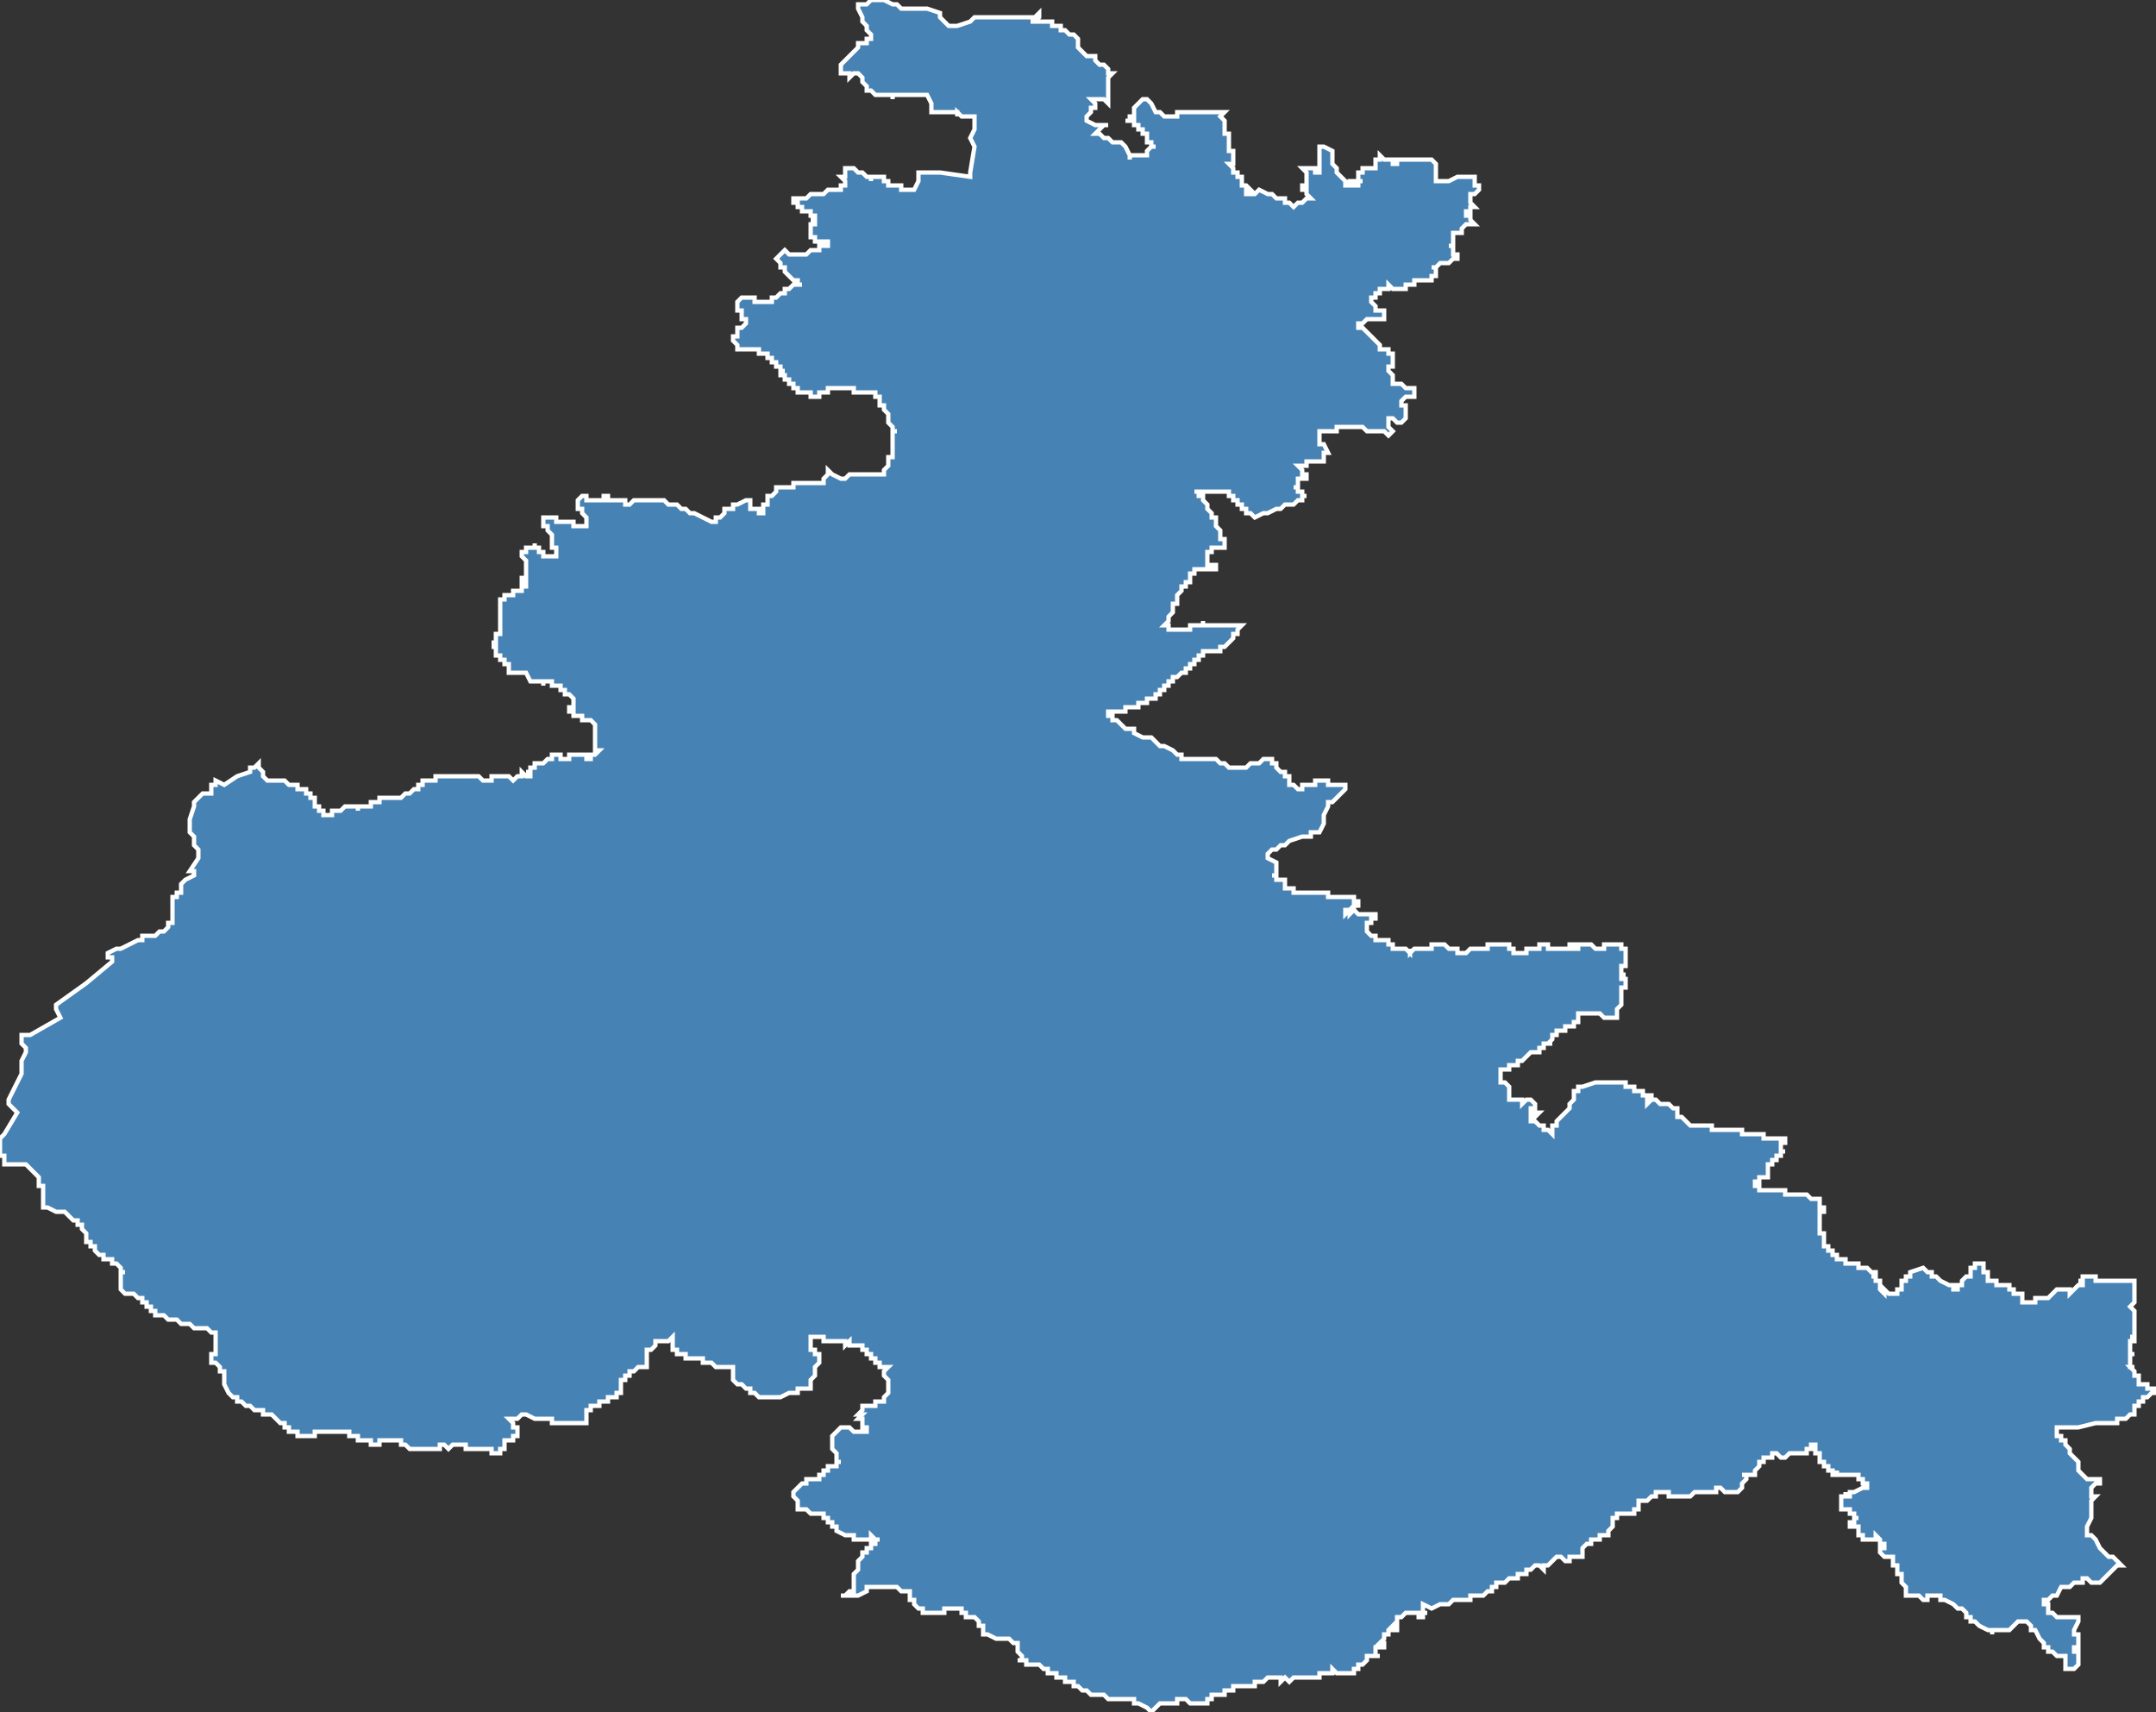 <?xml version="1.0" encoding="utf-8"?>
<svg version="1.1" id="svgmap" xmlns="http://www.w3.org/2000/svg" xmlns:xlink="http://www.w3.org/1999/xlink" x="0px" y="0px" width="100%" height="100%" viewBox="0 0 500 397">
<rect x="0" y="0" width="500" height="397" fill="#333333" stroke="none"/>
<polygon points="1,263 4,258 2,256 2,255 5,249 5,248 5,248 5,248 5,246 6,244 6,243 6,243 5,242 5,242 5,242 5,241 5,241 5,240 5,240 5,240 5,240 6,240 7,240 14,236 13,234 13,233 20,228 26,223 26,222 25,222 25,221 25,221 27,220 28,220 30,219 30,219 32,218 33,218 33,217 34,217 34,217 34,217 35,217 35,217 36,217 36,217 37,216 37,216 37,216 38,216 39,215 39,215 39,215 39,214 40,214 40,214 40,214 40,214 40,214 40,213 40,213 40,213 40,213 40,213 40,212 40,212 40,211 40,211 40,211 40,211 40,211 40,211 40,211 40,211 40,211 40,210 40,210 40,210 40,210 40,209 40,209 40,209 40,209 40,209 40,209 40,208 40,208 41,208 41,208 41,208 41,208 41,208 41,207 41,207 42,207 42,207 42,206 42,205 43,204 43,204 45,203 45,202 44,202 46,199 46,198 46,197 45,196 45,195 45,195 45,194 45,194 44,193 44,193 44,193 44,193 44,193 44,193 44,192 44,192 44,192 44,192 44,192 44,192 44,192 44,192 44,192 44,192 44,192 44,191 44,191 44,191 44,191 44,191 44,191 44,191 44,191 44,191 44,191 44,191 44,191 44,191 44,191 44,191 44,191 44,191 44,191 44,191 44,191 44,191 44,191 44,191 44,191 44,191 44,191 44,190 44,190 44,190 44,190 44,190 44,190 44,190 44,190 44,190 44,190 44,190 45,187 45,186 47,184 47,184 47,184 47,184 48,184 48,184 48,184 48,184 48,184 49,184 49,183 49,183 49,183 49,183 49,183 49,182 50,182 50,182 50,182 50,182 50,181 52,182 55,180 58,179 58,178 59,178 59,178 59,178 59,178 60,177 60,178 60,178 60,178 61,179 61,180 61,180 61,180 61,180 61,180 62,181 62,181 63,181 63,181 64,181 65,181 66,181 67,182 68,182 68,182 68,182 68,182 69,182 69,182 69,182 69,183 69,183 70,183 70,183 70,183 70,183 70,183 70,183 70,183 71,183 71,183 71,183 71,183 71,183 71,183 71,184 71,184 71,184 71,184 71,184 71,184 71,184 71,184 71,184 71,184 71,184 72,184 72,184 72,184 72,185 72,185 72,185 72,185 72,185 72,185 73,185 73,185 73,185 73,185 73,185 73,185 73,185 73,185 73,185 73,185 73,186 73,186 73,186 73,186 73,186 73,186 73,187 73,187 73,187 74,187 74,187 74,187 74,187 74,187 74,188 75,188 75,188 75,188 75,188 75,188 75,188 75,188 75,188 75,188 75,188 75,188 75,188 75,188 75,189 76,189 76,189 77,189 77,188 77,188 77,188 78,188 78,188 78,188 78,188 78,188 78,188 78,188 78,188 78,188 79,188 79,188 79,188 79,188 79,188 79,188 79,188 80,187 80,187 81,187 81,187 81,187 81,187 81,187 81,187 82,187 82,187 82,187 82,187 82,187 83,187 83,188 83,188 83,188 83,187 83,187 83,187 84,187 84,187 84,187 84,187 84,187 84,187 84,187 84,187 84,187 84,187 84,187 84,187 85,187 85,187 85,187 85,187 85,187 86,187 86,187 86,187 86,187 86,187 86,187 86,187 86,186 86,186 86,186 86,186 86,186 86,186 87,186 87,186 87,186 87,186 87,186 87,186 88,186 88,185 88,185 89,185 89,185 89,185 89,185 89,185 89,185 89,185 90,185 90,185 90,185 90,185 90,185 90,185 90,185 90,185 90,185 90,185 90,185 90,185 91,185 91,185 91,185 91,185 91,185 92,185 92,185 92,185 92,185 92,185 93,185 93,185 93,185 93,185 93,185 93,185 94,184 94,184 94,184 94,184 94,184 94,184 94,184 95,184 95,184 95,184 95,184 95,184 95,184 95,184 95,184 95,184 96,183 96,183 96,183 96,183 96,183 96,183 97,183 97,182 97,182 97,182 97,182 97,182 97,182 98,182 98,182 98,182 98,182 98,182 98,182 98,182 98,182 98,182 98,181 98,181 98,181 98,181 98,181 99,181 99,181 99,181 99,181 99,181 99,181 99,181 99,181 100,181 100,181 100,181 100,181 101,181 101,181 101,181 101,181 101,181 101,181 101,181 101,181 101,180 101,180 101,180 101,180 102,180 102,180 102,180 102,180 102,180 102,180 103,180 103,180 103,180 103,180 103,180 103,180 104,180 104,180 104,180 104,180 105,180 105,180 106,180 107,180 107,180 107,180 107,180 108,180 108,180 108,180 108,180 109,180 109,180 109,180 109,180 109,180 110,180 110,180 110,180 110,180 111,180 111,180 111,180 111,180 111,180 111,180 112,181 113,181 113,181 113,181 113,181 113,181 113,181 114,181 114,181 114,181 114,180 115,180 115,180 115,180 115,180 115,180 116,180 116,180 116,180 116,180 116,180 117,180 117,180 117,180 117,180 118,180 118,180 119,181 120,180 121,180 121,180 121,180 121,179 121,179 121,179 121,179 121,179 121,179 122,180 122,180 122,180 122,180 122,180 122,180 122,180 123,180 123,180 123,180 123,179 123,179 123,179 123,179 123,179 122,179 122,179 122,179 122,179 122,179 123,179 123,178 123,178 124,178 124,178 124,178 124,178 124,178 124,178 124,178 124,178 124,178 124,178 124,177 124,177 125,177 125,177 125,177 125,177 125,177 125,177 125,177 126,177 126,177 126,177 126,177 126,177 126,177 126,177 127,176 127,176 128,176 128,176 128,175 128,175 128,175 128,176 128,176 128,176 128,176 128,176 128,176 128,175 128,175 128,175 128,175 129,175 129,175 129,175 129,175 129,175 130,175 130,175 130,175 130,176 130,176 130,176 130,176 130,176 130,176 130,176 130,176 131,176 131,176 131,176 131,176 131,176 131,176 132,176 132,175 132,175 132,175 132,175 132,175 132,175 132,175 132,175 133,175 133,175 133,175 133,175 133,175 133,175 133,175 134,175 134,175 135,175 135,175 135,175 135,175 135,175 135,175 135,175 136,175 136,175 136,175 136,175 136,176 137,176 137,175 138,175 139,174 139,174 139,174 139,174 138,174 138,174 138,174 138,174 138,173 138,173 138,173 138,173 138,173 138,173 138,173 138,173 138,173 138,173 138,173 138,172 138,172 138,172 138,172 138,172 138,172 138,171 138,171 138,171 138,171 138,171 138,171 138,171 138,171 138,171 138,171 138,171 138,171 138,171 138,171 138,171 138,170 138,170 138,170 138,170 138,170 138,170 138,170 138,170 138,170 138,170 138,170 138,170 138,170 138,170 138,170 138,169 138,169 138,169 138,169 138,169 138,169 138,169 138,169 138,169 138,169 138,169 138,169 138,168 138,168 138,168 138,168 138,168 138,168 138,168 138,168 138,168 138,168 138,168 137,167 137,167 137,167 137,167 137,167 137,167 137,167 137,167 137,167 136,167 136,167 136,167 136,167 136,167 136,167 136,167 136,167 136,167 136,167 136,167 136,167 136,167 136,167 136,167 136,167 136,167 135,167 135,167 135,166 135,166 135,166 135,166 135,166 135,166 135,166 135,166 134,166 134,166 134,166 134,166 134,166 134,166 134,166 134,166 134,166 134,166 134,166 134,166 134,166 134,166 134,166 134,166 133,166 133,165 133,165 133,165 133,165 133,165 133,165 133,165 133,165 132,165 132,165 132,165 132,165 132,164 132,164 132,164 132,164 132,164 132,164 133,164 133,164 133,164 133,164 133,164 133,164 133,163 133,163 133,163 133,163 133,163 133,163 133,163 133,163 133,163 133,163 133,163 133,163 133,162 133,162 133,162 133,162 133,162 133,162 133,162 133,162 133,162 133,162 133,162 133,162 133,162 133,162 133,162 132,161 132,161 132,161 132,161 132,161 132,161 132,161 132,161 132,161 131,161 131,161 131,161 131,161 131,161 131,161 131,160 131,160 131,160 131,160 131,160 131,160 131,160 131,160 131,160 130,160 130,160 130,160 130,160 130,160 130,159 130,159 130,159 130,159 130,159 129,159 129,159 129,159 129,159 129,159 129,159 129,159 129,159 129,159 129,159 129,159 129,159 129,159 129,159 129,159 128,159 128,159 128,159 128,159 128,159 128,159 128,159 128,159 128,158 128,158 128,158 128,158 128,158 127,158 127,158 127,158 127,158 127,158 127,158 127,158 127,158 127,158 127,158 127,158 127,158 126,158 126,158 126,158 126,159 126,159 126,159 126,159 126,159 126,159 126,159 126,159 126,159 126,159 126,159 126,158 126,158 126,158 126,158 126,158 126,158 126,158 125,158 125,158 125,158 125,158 125,158 125,158 125,158 125,158 125,158 125,158 125,158 125,158 125,158 125,158 125,158 125,158 125,158 124,158 124,158 124,158 124,158 124,158 124,158 124,158 124,158 124,158 124,158 124,158 124,158 124,158 124,158 124,158 124,158 123,158 123,158 123,158 123,158 123,158 123,158 123,158 123,158 122,156 122,156 122,156 121,156 121,156 121,156 121,156 120,156 119,156 119,156 118,156 118,155 118,155 118,155 118,155 118,155 118,155 118,154 117,154 117,154 117,154 117,154 117,154 117,154 117,154 117,153 116,153 116,153 117,153 116,153 116,153 116,153 116,153 116,152 116,152 115,152 115,151 115,150 115,150 115,150 115,150 114,150 114,150 114,150 114,150 114,150 114,150 114,150 114,150 114,150 114,150 114,150 114,150 114,150 114,150 114,150 115,150 115,150 115,149 115,149 115,149 115,149 115,149 114,149 114,149 114,149 115,149 115,148 115,148 115,148 115,148 115,148 115,148 115,148 115,148 115,148 115,148 115,148 115,148 115,148 115,147 115,147 115,147 115,147 115,147 115,147 116,147 116,147 116,147 116,147 116,147 116,147 116,147 116,147 116,147 116,147 116,147 116,147 116,147 116,147 116,147 116,147 116,147 116,147 116,147 116,147 116,147 116,147 116,147 116,147 116,147 116,147 116,147 116,147 116,147 116,147 116,147 116,146 116,146 116,146 116,146 116,146 116,146 116,146 116,146 116,146 116,146 116,146 116,146 116,146 116,146 116,146 116,146 116,146 116,146 116,146 116,146 116,146 116,146 116,146 116,146 116,146 116,145 116,145 116,145 116,145 116,145 116,145 116,145 116,145 116,145 116,145 116,145 116,145 116,144 116,144 116,144 116,144 116,144 116,144 116,144 116,144 116,144 116,144 116,144 116,144 116,144 116,144 116,144 116,144 116,143 116,143 116,143 116,143 116,143 116,143 116,143 116,143 116,143 116,143 116,142 116,142 116,142 116,142 116,142 116,142 116,142 116,142 116,142 116,142 116,142 116,142 116,141 116,141 116,141 116,141 116,141 116,141 116,141 116,141 116,141 116,141 116,141 116,141 116,141 116,141 116,140 116,140 116,140 116,140 116,140 116,140 116,140 116,140 116,140 116,140 116,140 116,140 116,140 116,140 116,140 116,140 116,140 116,140 116,139 116,139 116,139 116,139 116,139 116,139 116,139 116,139 117,139 117,139 117,139 117,139 117,139 117,139 117,139 117,139 117,139 117,139 117,138 117,138 117,138 117,138 117,138 117,138 117,138 117,138 117,138 117,138 117,138 117,138 117,138 117,138 117,138 117,138 117,138 117,138 118,138 118,138 118,138 118,138 119,138 119,137 120,137 120,137 120,137 121,137 121,137 121,137 121,137 121,137 121,137 121,137 121,136 121,136 122,136 122,136 122,136 122,136 122,136 122,135 122,135 122,135 121,135 121,135 121,135 121,135 121,135 121,135 121,134 121,134 121,134 121,134 121,134 122,134 122,134 122,134 122,133 122,133 122,133 122,133 122,133 122,133 122,132 122,132 122,132 122,132 122,132 122,132 122,132 122,132 122,132 122,131 122,131 122,131 122,131 122,131 122,131 122,131 122,131 122,131 122,131 122,131 122,131 122,131 122,130 122,130 122,130 122,130 122,130 122,130 122,130 122,130 122,130 121,129 121,129 121,129 121,129 121,129 121,129 121,129 121,129 121,129 121,129 121,128 121,128 121,128 121,128 121,128 121,128 121,128 122,128 122,127 122,127 122,127 122,127 122,127 122,127 122,127 122,127 122,127 122,127 122,127 123,127 123,127 123,127 123,127 123,127 123,127 123,127 123,127 123,127 124,127 124,127 124,126 124,127 124,127 125,127 125,127 125,127 125,127 125,127 125,127 125,128 125,128 126,128 126,128 126,128 126,128 126,129 126,129 126,129 126,129 127,129 127,129 127,129 127,129 127,129 127,129 128,129 128,129 128,129 128,129 128,129 129,129 129,129 129,129 129,129 129,129 129,129 129,129 129,128 129,128 129,128 129,128 129,128 129,128 129,128 129,128 129,128 129,128 129,128 129,127 129,127 128,127 128,127 128,127 128,126 128,126 128,126 128,125 128,125 128,125 128,125 128,125 128,125 128,125 128,124 128,124 128,124 128,124 128,124 128,124 128,124 128,124 128,124 128,124 128,124 127,123 127,123 127,123 127,123 127,123 127,123 127,123 127,122 127,122 127,122 127,122 127,122 126,122 126,122 126,122 126,122 126,122 126,122 126,122 126,122 126,121 126,121 126,121 126,121 126,121 126,121 126,121 126,121 126,120 126,120 126,120 126,120 126,120 126,120 126,120 127,120 127,120 127,120 127,120 127,120 127,120 128,120 128,120 128,120 128,120 128,120 128,120 128,120 128,120 128,120 129,120 129,120 129,121 130,121 130,121 130,121 130,121 131,121 131,121 132,121 132,121 132,121 132,121 133,121 133,121 133,122 133,122 134,122 134,122 134,122 135,122 135,122 135,122 135,122 135,122 136,122 136,122 136,122 136,122 136,122 136,122 136,122 136,122 136,121 136,121 136,121 136,121 136,121 136,121 136,121 136,120 136,120 136,120 136,120 136,120 135,119 135,119 135,119 135,118 134,118 134,118 134,118 134,118 134,118 134,117 134,117 134,117 134,117 134,117 134,117 134,117 134,117 134,117 134,117 134,116 134,116 134,116 134,116 134,116 134,116 134,116 134,116 134,116 134,116 134,116 134,116 134,116 135,115 135,115 135,115 135,115 135,115 135,115 135,115 135,115 135,115 135,115 135,115 135,115 136,115 136,115 136,115 136,115 136,115 136,115 136,116 136,116 136,116 136,116 136,116 137,116 137,116 137,116 137,116 137,116 137,116 137,116 137,116 138,116 139,116 139,116 139,116 139,116 139,116 139,116 139,116 139,116 139,116 140,116 140,115 140,115 140,115 140,115 140,115 140,115 140,115 140,115 140,115 141,115 141,115 141,115 141,115 141,116 142,116 142,116 142,116 142,116 143,116 143,116 143,116 143,116 143,116 143,116 143,116 143,116 143,116 144,116 144,116 144,116 144,116 144,116 144,116 144,116 144,116 144,116 144,116 144,116 145,116 145,116 145,116 145,116 145,117 145,117 145,117 146,117 146,117 146,117 146,117 146,117 146,117 146,117 146,117 146,117 147,116 147,116 147,116 148,116 148,116 149,116 149,116 149,116 149,116 149,116 150,116 150,116 150,116 150,116 151,116 151,116 151,116 151,116 151,116 151,116 152,116 152,116 152,116 153,116 153,116 153,116 153,116 153,116 154,116 154,116 154,116 154,116 155,117 155,117 155,117 155,117 156,117 156,117 156,117 156,117 156,117 156,117 157,117 157,117 157,117 157,117 158,118 158,118 158,118 158,118 158,118 158,118 159,118 159,118 159,118 159,118 160,119 160,119 160,119 160,119 161,119 161,119 163,120 165,121 166,121 166,120 166,120 166,120 166,120 167,120 168,119 168,119 168,119 168,119 168,119 168,119 168,118 168,118 168,118 168,118 168,118 168,118 169,118 169,118 169,118 169,118 169,118 169,118 169,118 169,118 170,118 170,118 170,117 171,117 171,117 171,117 171,117 171,117 173,116 173,116 174,116 174,116 174,116 174,116 174,116 174,116 174,116 174,116 174,116 174,116 174,116 174,116 174,116 174,116 174,116 174,116 174,116 174,116 174,116 174,116 174,116 174,116 174,116 174,116 174,116 174,116 174,116 174,116 174,116 174,116 174,116 174,116 174,116 174,116 174,116 174,116 174,116 174,116 174,116 174,117 174,117 174,117 174,117 174,117 174,117 174,117 174,117 174,117 174,117 174,117 174,117 174,117 174,117 174,117 174,117 174,117 174,117 174,117 174,117 174,117 174,117 174,117 174,117 174,117 174,117 174,117 174,117 174,117 174,117 174,117 174,117 174,117 174,117 174,117 174,117 174,117 174,117 174,117 174,117 174,117 174,117 174,117 174,117 174,117 174,117 174,117 174,117 174,118 174,118 174,118 174,118 175,118 175,118 175,118 175,118 175,118 175,118 175,118 175,118 175,118 175,118 175,118 175,118 175,118 175,118 175,118 175,118 175,118 175,118 175,118 175,118 175,118 175,118 175,118 175,118 175,118 175,118 175,118 175,118 175,118 175,118 175,118 175,118 175,118 175,118 175,118 175,118 175,118 175,118 175,118 175,118 175,118 175,118 175,118 175,118 175,118 175,118 175,118 175,118 175,118 175,118 176,118 176,118 176,118 176,118 176,118 176,118 176,118 176,118 176,118 176,118 176,118 176,118 176,118 176,118 176,118 176,118 176,118 176,118 176,118 176,118 176,118 176,118 176,118 176,118 176,118 176,118 176,118 176,118 176,118 176,118 176,118 176,118 176,118 176,118 176,118 176,118 176,119 176,119 176,119 176,119 176,119 176,119 176,119 176,119 176,119 177,119 177,119 177,119 177,119 177,119 177,118 177,118 177,118 177,118 177,118 177,118 177,118 177,118 177,118 177,118 177,118 177,118 177,118 177,118 177,117 177,117 177,117 177,117 178,117 178,117 178,117 178,117 178,117 178,117 178,116 178,116 178,116 178,115 178,115 178,115 179,115 179,115 179,115 179,115 180,114 180,114 180,114 180,114 180,114 180,114 180,114 180,114 180,114 180,114 180,113 180,113 180,113 181,113 181,113 181,113 181,113 181,113 181,113 182,113 182,113 182,113 183,113 183,113 184,113 184,113 184,112 184,112 184,112 184,112 184,112 184,112 184,112 184,112 184,112 184,112 184,112 184,112 184,112 185,112 185,112 185,112 185,112 185,112 185,112 186,112 186,112 187,112 187,112 187,112 188,112 188,112 188,112 188,112 190,112 191,112 191,112 191,112 191,112 191,112 191,112 191,111 191,111 191,111 191,111 191,111 191,111 192,110 192,110 192,109 193,110 193,110 195,111 196,111 196,111 196,111 196,111 197,110 197,110 197,110 197,110 198,110 198,110 198,110 199,110 199,110 199,110 200,110 200,110 200,110 200,110 201,110 201,110 201,110 201,110 202,110 203,110 203,110 204,110 204,110 204,110 204,110 204,110 205,110 205,109 205,109 205,109 205,109 206,108 206,107 206,107 206,106 207,106 207,105 207,105 207,105 207,105 207,105 207,104 207,104 207,103 207,103 207,102 207,101 207,101 207,100 207,100 208,100 208,100 207,100 207,100 207,100 207,99 206,98 206,97 206,97 206,96 205,95 205,95 205,94 204,94 204,93 204,92 203,92 203,91 203,91 203,91 202,91 202,91 202,91 202,91 201,91 201,91 201,91 200,91 200,91 200,91 200,91 200,91 199,91 199,91 199,91 198,91 198,91 198,91 198,91 198,91 198,90 197,90 197,90 197,90 197,90 197,90 196,90 196,90 195,90 194,90 194,90 194,90 194,90 194,90 194,90 194,90 194,90 193,90 193,90 193,90 193,90 192,90 192,90 192,91 192,91 191,91 191,91 191,91 191,91 191,91 191,91 191,91 191,91 190,91 190,91 190,91 190,91 190,91 190,91 190,91 190,91 190,91 190,92 190,91 190,91 190,92 190,92 190,92 190,92 190,92 190,92 190,92 190,92 190,92 190,92 190,92 190,92 190,92 190,92 190,92 190,92 190,92 190,92 190,92 190,92 190,92 190,92 190,92 190,92 190,92 190,92 189,92 189,92 189,92 189,92 189,92 189,92 188,92 188,91 188,91 187,91 187,91 187,91 186,91 185,91 185,90 185,90 184,90 184,90 184,90 184,90 184,90 184,89 183,89 183,89 183,89 183,88 182,88 182,87 181,87 181,87 181,87 181,87 181,86 182,86 182,86 182,86 182,86 182,86 181,86 181,86 181,85 181,85 181,85 181,85 181,85 181,85 181,85 181,85 181,85 181,85 181,85 180,85 180,85 180,85 180,85 180,84 180,84 180,84 180,84 179,84 179,84 179,84 179,84 179,83 179,83 179,83 179,83 179,83 179,83 179,83 179,83 178,83 178,83 178,83 178,83 178,83 178,83 178,83 178,82 178,82 177,82 177,82 177,82 177,82 177,82 177,82 177,82 177,82 177,82 177,82 177,82 177,82 177,82 177,82 177,82 177,82 176,82 176,82 176,81 176,81 176,81 176,81 176,81 176,81 176,81 176,81 176,81 176,81 176,81 176,81 176,81 175,81 175,81 175,81 175,81 175,81 175,81 175,81 175,81 175,81 175,81 175,81 175,81 175,81 175,81 174,81 174,81 174,81 174,81 173,81 173,81 172,81 172,81 171,81 171,80 170,79 170,78 171,78 171,78 171,78 171,77 171,76 171,76 171,76 172,76 173,75 173,75 173,75 173,75 173,75 173,74 173,74 172,74 172,73 172,73 172,73 172,72 171,72 171,72 171,72 171,72 171,72 171,72 171,72 171,71 171,71 171,71 171,71 171,71 171,70 171,70 172,69 172,69 172,69 173,69 173,69 173,69 173,69 173,69 173,69 173,69 173,69 173,69 173,69 173,69 173,69 173,69 174,69 174,69 174,69 174,69 174,69 174,69 174,69 174,69 174,69 174,69 174,69 175,69 175,69 175,69 175,69 175,70 175,70 175,70 175,70 175,70 175,70 175,70 175,70 175,70 175,70 175,70 175,70 175,70 175,70 175,70 175,70 176,70 176,70 176,70 176,70 176,70 176,70 176,70 176,70 176,70 176,70 176,70 176,70 176,70 176,70 176,70 176,70 176,70 176,70 176,70 176,70 176,70 176,70 176,70 176,70 176,70 176,70 176,70 176,70 176,70 176,70 176,70 176,70 177,70 177,70 177,70 177,70 177,70 177,70 177,70 177,70 177,70 177,70 177,70 177,70 177,70 177,70 177,70 177,70 177,70 177,70 177,70 177,70 178,70 178,70 178,70 178,70 178,70 178,70 178,70 178,70 178,70 178,70 178,70 178,70 178,70 178,70 178,70 178,70 178,70 178,70 178,70 178,70 178,70 178,70 178,70 178,70 178,70 178,70 178,70 178,70 178,70 178,70 178,70 178,70 179,70 179,70 179,70 179,70 179,70 179,70 179,69 179,69 179,69 179,69 179,69 179,69 179,69 180,69 180,69 180,69 181,68 182,68 182,68 182,67 182,67 183,67 184,66 184,66 184,66 184,66 185,66 185,66 186,66 186,66 185,66 185,66 185,66 185,66 185,65 184,65 184,65 184,65 184,65 184,65 183,64 183,64 183,64 183,64 183,64 183,64 182,63 182,63 182,63 182,62 181,62 181,62 181,61 181,61 181,61 181,61 181,61 181,61 181,61 181,61 181,61 180,60 180,60 180,60 181,59 181,59 181,59 181,59 182,58 182,58 183,59 184,59 184,59 184,59 185,59 185,59 185,59 186,59 186,59 186,59 186,59 187,59 188,58 189,58 190,58 190,57 191,57 191,57 192,57 192,57 192,57 192,57 192,56 191,56 191,56 190,56 190,56 189,56 189,55 189,55 188,55 188,55 188,55 188,54 188,54 188,54 188,54 188,53 188,53 188,53 188,52 188,52 188,52 189,52 189,52 189,52 189,51 189,51 189,51 188,51 189,51 189,50 189,50 189,50 189,50 189,50 188,50 188,50 188,49 188,49 188,49 188,49 188,49 187,49 187,49 187,49 187,49 187,49 186,49 186,49 186,49 186,49 186,48 186,48 185,48 185,48 185,48 185,48 185,47 185,47 185,47 184,47 184,46 184,46 184,46 184,46 184,46 185,46 185,46 186,46 186,46 186,46 186,46 186,46 187,46 187,46 187,46 188,45 188,45 188,45 189,45 189,45 189,45 190,45 190,45 190,45 190,45 190,45 190,45 190,45 191,45 191,45 191,45 191,45 191,45 192,44 192,44 193,44 194,44 194,44 194,44 195,44 195,44 195,44 195,43 195,43 195,43 196,43 196,43 196,42 196,42 196,42 196,42 196,42 196,42 195,41 195,41 196,41 196,41 196,41 196,41 196,41 196,41 196,41 196,41 196,41 196,40 196,40 196,40 196,40 196,40 196,40 196,39 197,39 197,39 197,39 198,39 198,39 198,39 199,40 199,40 199,40 200,40 200,40 200,40 200,40 201,41 201,41 201,41 201,41 201,41 201,41 201,41 201,41 201,41 201,41 202,41 202,42 202,42 202,42 202,42 202,42 202,42 202,41 202,41 202,41 202,41 202,41 202,41 202,41 203,41 203,41 203,41 203,41 203,41 203,41 204,41 204,41 204,41 204,41 204,41 204,41 204,41 204,41 205,41 205,41 205,41 205,41 205,41 205,42 205,42 205,42 205,42 205,42 205,42 205,42 205,42 205,42 206,42 206,42 206,42 206,42 206,42 206,42 206,42 206,42 206,42 206,42 206,42 206,43 206,43 206,43 206,43 206,43 206,43 206,43 206,43 206,43 206,43 207,43 207,43 207,43 207,43 207,43 207,43 207,43 207,43 207,43 207,43 207,43 207,43 208,43 208,43 208,43 208,43 208,43 208,43 208,43 208,43 208,43 208,43 208,43 208,43 208,43 209,43 209,44 209,44 209,44 209,44 209,44 209,44 209,44 210,44 210,44 210,44 211,44 211,44 212,44 212,44 213,42 213,42 213,42 213,41 213,40 215,40 218,40 225,41 225,40 226,34 225,32 226,30 226,27 226,27 225,27 224,27 223,27 222,26 222,27 222,26 221,26 221,26 220,26 218,26 217,26 217,26 216,26 216,26 216,25 216,25 216,25 216,24 216,24 215,22 215,22 215,22 214,22 213,22 212,22 211,22 210,22 209,22 207,22 207,23 207,22 206,22 206,22 206,22 205,22 203,22 203,22 202,21 201,21 201,20 201,20 201,20 200,19 200,19 200,18 200,18 199,17 199,17 199,17 198,17 197,18 197,18 197,18 197,17 196,17 196,17 196,17 196,17 196,17 196,17 196,17 195,17 195,17 195,17 195,17 195,17 195,17 195,17 195,17 195,17 195,17 195,17 195,17 195,17 195,17 195,16 195,16 195,16 195,16 195,16 195,15 195,15 196,14 197,13 198,12 198,12 198,12 198,12 199,11 199,11 199,11 199,10 200,10 200,10 200,10 201,10 201,10 201,9 201,9 202,9 202,9 202,9 202,8 202,8 202,8 201,7 201,6 200,5 200,4 199,2 199,1 200,1 200,1 201,1 202,0 203,0 204,0 204,0 205,0 205,0 207,1 207,1 208,1 209,2 209,2 210,2 210,2 210,2 211,2 211,2 212,2 214,2 214,2 215,2 215,2 215,2 218,3 218,3 218,3 218,4 219,5 220,6 221,6 221,6 221,6 222,6 222,6 225,5 226,4 227,4 228,4 229,4 230,4 234,4 236,4 237,4 237,4 238,4 238,4 239,4 240,4 241,3 241,4 241,4 240,5 240,5 239,5 239,5 241,5 242,5 242,5 242,5 242,5 243,5 243,5 244,5 244,6 244,6 245,6 246,6 246,7 246,7 247,7 248,8 248,8 248,8 249,8 249,8 249,8 249,8 249,8 249,8 249,8 249,8 250,9 250,9 250,9 250,9 250,10 250,10 250,10 250,10 250,11 250,11 250,11 250,11 250,11 252,13 253,13 253,13 253,13 253,13 253,13 253,13 253,13 254,13 254,14 254,14 254,14 254,14 254,14 254,14 254,14 255,15 255,15 256,15 256,15 256,15 256,15 256,15 256,15 257,16 257,16 257,16 257,16 257,17 258,17 258,17 258,17 258,17 257,18 257,18 257,18 257,18 257,18 257,18 257,19 257,19 257,20 257,20 257,20 257,20 257,21 257,21 257,21 257,21 257,21 257,21 257,22 257,22 257,22 257,22 257,22 257,22 257,23 257,23 257,23 257,23 257,23 257,24 257,24 257,24 257,24 256,23 256,23 256,23 256,23 256,23 255,23 255,23 255,23 255,23 255,23 254,23 254,23 254,23 254,23 254,23 254,23 254,23 253,23 253,23 253,23 253,23 254,24 254,24 254,25 254,25 254,25 254,25 253,25 253,26 253,26 252,27 252,27 252,27 252,27 252,28 252,28 252,28 254,29 254,29 254,29 254,29 255,29 255,29 255,29 256,29 256,29 256,29 257,29 257,29 257,29 257,29 257,29 257,29 257,29 256,29 255,30 254,31 254,31 254,31 254,31 254,31 254,31 255,31 254,31 255,31 255,31 255,31 255,31 255,31 255,31 255,31 255,31 256,32 257,32 257,32 257,32 257,32 258,33 258,33 258,33 258,33 258,33 259,33 259,33 259,33 260,33 260,33 260,33 260,33 261,34 262,36 262,37 262,37 262,37 262,36 262,36 263,36 263,36 263,36 263,36 263,36 264,36 264,36 264,36 264,36 265,36 265,36 265,36 265,36 265,36 265,36 265,36 266,36 266,35 266,35 266,35 266,35 266,35 266,35 266,35 266,35 267,34 267,34 267,34 267,34 268,34 267,34 267,34 267,34 267,34 267,33 267,33 267,33 267,33 267,33 266,33 266,33 266,32 266,32 266,32 266,32 266,31 265,31 265,31 265,31 265,31 265,31 265,30 264,30 264,30 264,30 264,30 264,29 264,29 264,29 264,29 264,29 264,29 263,29 263,29 263,29 263,29 263,29 263,29 263,29 263,29 263,28 262,28 262,28 262,28 262,28 262,28 261,28 261,28 262,28 262,27 262,27 263,27 263,27 263,27 263,27 263,27 263,27 263,27 263,27 263,26 263,26 263,26 263,26 263,25 263,25 264,24 264,24 264,24 264,24 265,23 266,23 266,23 267,24 268,26 268,26 268,26 269,26 269,26 270,27 270,27 271,27 271,27 272,27 272,27 272,27 272,27 273,27 273,26 273,26 273,26 274,26 274,26 274,26 275,26 275,26 276,26 276,26 276,26 277,26 277,26 278,26 278,26 278,26 278,26 278,26 279,26 279,26 279,26 279,26 280,26 280,26 280,26 280,26 281,26 281,26 281,26 281,26 281,26 281,26 282,26 282,26 282,26 283,26 283,26 283,26 283,26 284,26 284,26 284,26 283,27 283,27 284,28 284,28 284,28 284,29 284,29 284,29 284,29 284,30 284,30 284,30 284,30 284,31 284,31 284,31 285,31 285,31 285,31 285,32 285,32 285,32 285,32 285,33 285,33 285,33 285,33 285,33 285,33 285,33 285,34 285,34 285,34 285,34 285,35 285,35 286,35 286,36 286,36 286,37 286,37 286,37 286,38 286,38 286,38 285,38 285,38 285,38 286,39 286,39 286,39 286,40 286,40 287,40 287,40 287,40 287,40 287,40 287,40 287,41 287,41 287,41 288,41 288,41 288,42 288,42 288,42 288,42 288,42 288,43 288,43 288,43 289,43 289,43 289,43 289,43 289,43 290,44 290,44 290,44 289,44 289,45 289,45 289,45 289,45 289,45 290,45 290,45 290,45 291,45 291,45 292,44 292,44 294,45 295,45 295,45 296,46 297,46 297,46 297,46 298,46 298,46 298,47 298,47 298,47 299,47 299,47 299,47 300,48 300,48 300,48 301,47 301,47 301,47 302,47 302,47 303,46 303,46 303,46 303,46 303,46 303,46 304,46 304,46 304,46 304,46 303,45 303,45 303,45 303,45 303,45 303,45 303,45 303,44 303,44 303,44 303,44 302,44 302,43 302,43 303,43 303,43 303,43 303,43 303,43 303,42 303,42 303,42 303,42 303,42 303,41 303,41 303,41 303,41 303,41 303,41 303,40 302,39 302,39 302,39 302,39 304,39 305,39 305,40 306,40 306,37 306,35 306,34 306,34 306,34 306,34 307,34 307,34 307,34 309,35 309,35 309,36 309,36 309,36 309,36 309,36 309,37 309,37 309,37 309,37 309,38 309,38 309,38 309,38 310,39 310,39 310,39 310,40 310,40 310,40 310,40 310,40 311,41 311,41 312,42 312,42 312,42 312,42 312,43 312,43 312,43 313,43 313,43 313,43 313,43 313,43 313,42 314,42 314,43 314,43 315,43 315,43 315,43 315,43 315,42 316,42 316,42 315,42 315,42 315,41 315,41 315,40 315,40 316,40 316,39 316,39 316,39 317,39 317,39 318,39 318,39 319,39 319,39 319,39 319,39 319,39 319,38 319,38 319,37 320,37 320,37 320,37 320,36 320,36 320,36 320,36 321,37 321,37 321,37 321,37 322,37 322,37 322,37 323,37 323,37 323,38 324,38 324,37 325,37 327,37 327,37 330,37 332,37 333,38 333,39 333,40 333,42 333,42 336,42 336,42 338,41 338,41 338,41 339,41 342,41 342,41 342,41 342,41 342,42 342,42 342,42 342,42 342,42 342,42 342,43 342,43 343,43 343,44 343,44 343,44 343,44 342,45 342,45 342,45 341,45 341,45 341,45 341,45 341,45 341,46 341,46 341,47 341,47 341,47 341,47 341,47 341,47 342,48 342,48 342,48 342,48 341,48 341,49 340,49 340,49 340,49 340,49 340,49 340,49 340,49 340,50 341,50 341,50 341,50 341,50 341,51 341,51 342,52 342,52 342,52 342,52 342,52 341,52 341,52 341,52 341,52 341,52 341,52 341,52 341,52 340,52 340,52 340,52 340,52 340,52 340,52 339,53 339,53 339,53 339,53 339,53 339,53 339,53 339,53 339,53 339,53 339,53 339,53 339,53 339,53 339,53 339,53 339,54 339,54 338,54 338,54 338,54 338,54 338,54 338,54 338,54 338,54 338,54 337,54 337,55 337,55 337,55 337,55 337,55 337,56 337,56 337,56 337,56 337,57 337,57 337,57 336,57 336,57 336,57 336,57 336,57 337,57 337,57 337,57 337,58 337,58 337,58 337,58 337,59 338,59 338,59 338,59 338,59 338,60 338,60 338,60 337,60 337,60 337,60 336,61 336,61 336,61 336,61 336,61 335,61 335,61 335,61 335,61 334,61 334,61 334,61 334,61 334,61 333,62 333,62 333,62 333,62 332,62 332,62 332,62 332,62 332,62 333,62 333,62 333,63 333,63 333,63 333,63 333,63 333,63 333,63 333,64 333,64 332,64 332,64 332,64 332,64 332,64 332,65 332,65 331,65 331,65 331,65 331,65 331,65 331,65 331,65 330,65 330,65 330,65 330,65 329,65 329,65 329,65 329,65 329,65 329,65 328,65 328,65 328,65 328,65 328,65 328,66 328,66 328,66 328,66 327,66 327,66 327,66 327,66 326,66 326,66 326,67 326,67 326,67 326,67 326,67 325,67 325,67 324,67 324,67 324,67 324,67 323,67 323,67 323,67 322,66 322,66 322,67 321,67 321,67 321,67 321,67 321,67 321,67 321,67 321,67 321,67 321,67 320,67 320,68 320,68 320,68 319,68 319,68 319,68 319,68 319,69 319,69 319,69 319,69 319,69 319,69 319,69 319,69 318,69 318,69 318,69 318,70 318,70 318,70 319,71 319,71 319,71 319,72 319,72 320,72 320,72 320,72 321,72 321,72 321,72 321,72 321,73 321,73 321,73 321,73 321,73 321,73 321,74 321,74 321,74 320,74 320,74 320,74 320,74 320,74 320,74 320,74 319,74 319,74 319,74 318,74 318,74 317,74 317,74 316,75 316,75 316,75 316,75 315,75 315,75 315,75 315,75 315,75 315,76 316,76 316,76 316,76 316,76 317,77 317,77 317,77 317,77 317,77 318,78 318,78 318,78 318,78 318,78 319,79 320,80 320,80 320,81 320,81 320,81 320,81 321,81 321,81 321,81 322,81 322,82 323,82 323,82 323,82 323,82 323,82 323,83 323,83 323,83 323,84 323,84 323,84 323,84 323,84 323,84 323,84 323,85 323,85 322,85 322,85 322,85 322,85 322,86 322,86 322,86 323,87 323,87 323,87 323,88 323,88 323,88 323,88 323,88 323,89 324,89 324,89 324,89 324,89 325,89 325,89 325,89 326,90 326,90 327,90 327,90 327,90 327,90 328,90 328,90 328,90 328,90 328,90 328,90 328,91 328,91 328,91 328,91 328,91 328,91 328,91 328,92 327,92 327,92 327,92 327,92 326,92 326,92 326,92 326,92 326,92 325,93 325,93 325,93 325,93 325,93 325,93 325,93 325,93 325,94 326,94 326,94 326,95 326,96 326,97 326,97 326,97 326,97 325,98 325,98 324,98 323,97 322,97 322,97 322,97 322,98 322,99 322,99 323,100 323,100 323,100 323,100 322,101 322,101 322,101 321,100 321,100 321,100 321,100 320,100 320,100 320,100 319,100 319,100 319,100 318,100 318,100 318,100 318,100 317,100 317,100 317,100 317,100 317,100 316,99 316,99 316,99 316,99 315,99 315,99 315,99 315,99 315,99 314,99 314,99 314,99 314,99 314,99 314,99 314,99 314,99 314,99 313,99 313,99 313,99 313,99 313,99 313,99 313,99 312,99 312,99 312,99 312,99 312,99 311,99 311,99 311,99 311,99 311,99 310,99 310,100 310,100 310,100 310,100 310,100 310,100 310,100 310,100 309,100 309,100 309,100 309,100 309,100 309,100 308,100 308,100 308,100 308,100 308,100 308,100 307,100 307,100 307,100 306,100 306,100 306,100 306,100 306,101 306,101 306,101 306,101 306,101 306,101 306,101 306,101 306,101 306,102 306,102 306,102 306,102 306,102 306,102 306,102 306,102 306,102 306,102 306,102 306,102 306,102 306,103 306,103 306,103 306,103 307,103 307,103 308,105 308,105 308,105 308,105 308,105 308,105 308,105 308,105 307,105 307,105 307,106 307,106 307,106 307,106 307,106 307,106 307,106 307,106 307,106 307,106 307,106 307,107 307,107 307,107 307,107 306,107 306,107 306,107 306,107 306,107 306,107 305,107 305,107 305,107 305,107 305,107 305,107 305,107 305,107 305,107 305,107 304,107 304,107 304,107 304,107 304,107 303,107 303,107 303,107 303,107 303,107 303,107 303,107 303,108 303,108 303,108 303,108 303,108 303,108 303,108 303,108 303,108 302,108 302,108 302,108 302,108 302,108 302,108 302,108 302,108 302,108 302,108 302,108 301,108 301,108 301,108 302,109 302,109 302,109 302,109 302,109 302,109 302,109 302,109 302,109 302,109 302,109 302,110 302,110 303,110 303,110 303,110 303,110 303,110 303,111 303,111 303,111 302,111 302,111 302,111 302,111 302,111 302,111 301,111 301,111 301,111 301,112 301,112 301,112 301,112 301,112 301,112 301,112 301,112 301,112 301,112 301,112 301,113 301,113 301,113 301,113 301,113 300,113 300,113 300,113 300,113 301,113 301,113 301,113 301,114 301,114 301,114 301,114 301,114 301,114 301,114 302,114 302,115 302,115 302,115 302,115 302,115 303,115 303,115 302,115 302,115 302,116 302,116 302,116 302,116 302,116 302,116 302,116 301,116 300,117 300,117 299,117 298,117 297,118 296,118 296,118 294,119 293,119 291,120 291,120 291,120 291,120 291,120 291,120 291,120 291,120 291,120 291,120 291,120 291,120 291,120 291,120 290,119 290,119 290,119 290,119 290,119 290,119 290,119 289,119 289,119 289,119 289,119 289,119 289,119 289,119 289,119 289,119 289,118 289,118 289,118 289,118 289,118 289,118 289,118 289,118 288,118 288,118 288,118 288,118 288,118 288,117 288,117 288,117 288,117 288,117 288,117 288,117 288,117 287,117 287,117 287,117 287,117 287,117 287,117 287,116 287,116 287,116 286,116 286,116 286,116 286,116 286,116 286,116 286,115 286,115 285,115 285,115 285,115 285,115 285,115 285,115 285,115 285,115 285,115 285,115 285,115 285,114 284,114 284,114 284,114 284,114 284,114 284,114 284,114 283,114 283,114 283,114 283,114 283,114 283,114 282,114 282,114 282,114 282,114 282,114 282,114 281,114 281,114 280,114 280,114 279,114 279,114 278,114 278,114 277,114 277,114 277,114 277,114 277,114 277,114 277,114 277,114 277,114 277,114 278,114 278,114 278,115 278,115 278,115 278,115 279,115 279,115 279,115 279,115 279,115 279,115 279,116 279,116 279,116 279,116 279,116 279,116 280,117 280,117 280,117 280,117 280,117 280,117 280,117 280,117 280,118 280,118 281,119 281,119 281,120 281,120 281,120 282,120 282,121 282,121 282,121 282,122 282,122 282,122 282,122 282,122 282,122 283,123 283,123 283,123 283,123 283,123 283,123 283,123 283,123 283,123 283,123 283,124 283,124 283,124 283,124 283,125 283,125 284,125 284,125 284,126 284,126 284,126 284,126 284,126 284,126 284,126 284,126 284,127 284,127 284,127 284,127 284,127 284,127 284,127 283,127 283,127 283,127 283,127 283,127 283,127 283,127 283,127 283,127 282,127 282,127 282,127 282,127 282,127 282,127 282,127 282,127 282,127 281,127 281,128 281,128 281,128 281,128 281,128 281,128 281,128 281,128 281,128 280,128 280,128 280,128 280,128 280,128 280,128 280,128 280,128 280,128 280,128 280,128 280,128 280,128 280,129 280,129 280,129 280,129 280,129 280,130 280,130 280,130 280,130 280,130 280,130 280,131 280,131 280,131 280,131 281,131 281,131 281,131 281,131 282,131 282,131 282,131 282,131 282,131 282,132 282,132 282,132 282,132 282,132 282,132 282,132 281,132 281,132 281,132 281,132 281,132 281,132 280,132 280,132 280,132 280,132 280,132 279,132 279,132 279,132 279,132 279,132 279,132 279,132 278,132 278,132 278,132 278,132 278,132 278,132 278,132 278,132 277,132 277,132 277,132 277,132 277,132 277,132 277,133 277,133 277,133 277,133 277,133 277,133 277,133 277,133 277,133 277,133 276,133 276,133 276,133 276,133 276,133 276,133 276,133 276,134 276,134 276,134 276,134 276,134 276,134 276,134 276,134 276,134 276,134 276,134 276,134 276,135 276,135 276,135 276,135 276,135 276,135 276,135 276,135 276,135 276,135 276,135 276,135 275,135 275,136 275,136 275,136 275,136 274,136 274,136 274,136 274,136 274,136 274,136 274,136 274,136 274,137 274,137 273,138 273,139 273,140 272,140 272,140 272,141 272,142 272,142 271,143 271,143 271,143 271,143 271,143 271,144 270,145 270,145 270,145 270,145 271,145 271,145 271,145 271,146 271,146 271,146 271,146 272,146 272,146 273,146 274,146 274,146 274,146 274,146 274,146 274,146 275,146 275,146 275,146 275,146 276,146 276,146 276,145 276,145 276,145 276,145 276,145 277,145 277,145 277,145 278,145 278,145 278,145 278,145 278,145 278,145 279,145 279,145 279,145 279,145 279,145 279,144 279,144 279,145 279,145 280,145 280,145 280,145 280,145 281,145 281,145 281,145 282,145 282,145 282,145 282,145 283,145 283,145 283,145 283,145 283,145 283,145 284,145 284,145 284,145 284,145 284,145 284,145 284,145 285,145 285,145 285,145 285,145 285,145 286,145 286,145 286,145 286,145 286,145 286,145 286,145 286,145 286,145 286,145 287,145 287,145 287,145 287,145 287,145 288,145 288,145 288,145 288,145 288,145 288,145 288,145 287,146 287,146 287,146 287,146 287,146 287,146 287,146 287,147 287,147 286,147 286,147 286,147 286,147 286,148 286,148 286,148 286,148 285,149 285,149 285,149 285,149 285,149 285,149 285,149 284,150 284,150 284,150 284,150 284,150 283,150 283,150 283,151 282,151 282,151 282,151 282,151 282,151 282,151 282,151 282,151 281,151 281,151 281,151 281,151 281,151 280,151 280,151 280,151 280,151 279,151 279,151 279,151 279,151 279,151 279,151 279,152 278,152 278,152 278,152 278,152 278,152 278,152 278,153 277,153 277,153 277,153 277,153 277,153 277,153 277,154 277,154 276,154 276,154 276,154 276,154 276,155 276,155 275,155 275,155 275,155 275,155 275,155 275,155 275,155 275,155 275,155 275,156 275,156 275,156 275,156 275,156 275,156 275,156 275,156 275,156 275,156 275,156 275,156 274,156 274,156 274,156 274,156 274,156 274,156 274,156 274,156 273,157 273,157 273,157 273,157 273,157 273,157 273,157 273,157 273,157 272,157 272,157 272,157 272,157 272,158 272,157 272,158 271,158 271,158 271,158 271,158 271,158 271,158 271,158 271,158 271,158 271,158 271,158 271,158 271,159 271,159 271,159 271,159 271,159 271,159 271,159 270,159 270,160 270,160 270,160 270,160 269,160 269,160 269,160 269,160 269,160 269,160 269,161 269,161 269,161 269,161 269,161 269,161 268,161 268,161 268,161 268,161 268,161 268,161 268,161 268,161 268,161 268,161 268,161 268,161 268,161 268,162 268,162 267,162 268,162 267,162 267,162 267,162 267,162 267,162 267,162 267,162 267,162 267,162 266,162 266,162 266,162 266,162 266,162 266,162 266,162 266,162 266,163 266,163 265,163 265,163 265,163 265,163 265,163 265,163 265,163 265,163 265,163 264,163 264,163 264,163 264,163 264,163 264,163 264,163 264,163 264,163 264,163 264,163 264,163 264,163 264,163 264,164 264,164 264,164 263,164 263,164 263,164 263,164 263,164 263,164 263,164 263,164 263,164 263,164 263,164 263,164 263,164 262,164 262,164 262,164 262,164 262,164 262,164 262,164 261,164 261,164 261,164 261,164 261,164 261,165 261,165 261,165 261,165 260,165 260,165 260,165 260,165 260,165 260,165 260,165 260,165 260,165 260,165 260,165 260,165 260,165 259,165 259,165 259,165 259,165 259,165 259,165 259,165 259,165 259,165 258,165 258,165 258,165 258,165 258,165 258,165 258,165 258,165 258,165 258,165 258,165 257,165 257,165 257,165 257,165 257,165 257,166 258,166 258,166 258,166 258,166 258,167 258,167 259,167 259,167 259,167 260,168 261,169 261,169 262,169 262,169 262,169 262,169 262,169 262,169 262,169 262,169 263,169 263,169 263,170 263,170 265,171 266,171 266,171 267,171 269,173 270,173 272,174 273,175 274,175 274,175 274,176 275,176 276,176 278,176 278,176 278,176 280,176 282,176 283,177 283,177 283,177 283,177 283,177 284,177 285,178 286,178 287,178 288,178 288,178 288,178 289,178 289,178 289,178 289,178 289,178 289,178 290,177 290,177 290,177 290,177 290,177 292,177 293,176 293,176 293,176 294,176 295,176 295,176 295,177 295,177 295,177 296,177 296,177 296,178 296,178 296,178 296,178 297,179 297,179 297,179 297,179 297,179 297,179 297,179 297,179 298,179 298,179 298,180 298,180 298,180 298,180 298,180 298,180 298,180 298,180 298,180 298,180 298,180 299,180 299,180 299,180 299,181 299,181 299,181 299,181 299,181 299,181 299,181 299,181 299,181 299,181 299,181 299,181 299,182 299,182 299,182 299,182 299,182 299,182 299,182 299,182 300,182 300,182 300,182 301,183 301,183 301,183 302,183 302,183 302,182 302,182 302,182 302,182 302,182 303,182 303,182 303,182 303,182 303,182 303,182 303,182 303,182 303,182 303,182 303,182 304,182 304,182 304,182 304,182 304,182 304,182 305,182 305,182 305,181 305,181 305,181 305,181 305,181 305,181 306,181 306,181 306,181 306,181 306,181 307,181 307,181 307,181 307,181 307,181 307,181 307,181 307,181 307,181 308,181 308,181 308,181 308,181 308,182 308,182 308,182 308,182 308,182 309,182 309,182 309,182 309,182 309,182 309,182 309,182 310,182 310,182 310,182 310,182 310,182 310,182 310,182 311,182 311,182 311,182 311,182 312,182 312,182 312,182 312,183 312,183 312,183 312,183 312,183 311,184 311,184 311,184 311,184 311,184 311,184 311,184 311,184 310,185 310,185 309,186 309,186 308,186 308,187 307,189 307,190 307,191 306,193 306,193 305,193 305,193 305,193 304,193 304,194 304,194 303,194 303,194 303,194 303,194 302,194 302,194 302,194 299,195 299,195 298,196 298,196 298,196 298,196 297,196 297,196 296,197 295,197 295,197 294,198 294,198 294,198 294,198 294,199 294,199 296,200 296,201 296,201 296,202 296,202 296,202 296,203 295,203 295,203 296,203 296,204 297,204 297,204 298,204 298,204 298,204 298,204 298,205 298,205 298,206 298,206 298,206 298,206 298,206 299,206 300,206 300,207 300,207 301,207 301,207 301,207 302,207 303,207 303,207 304,207 305,207 305,207 305,207 306,207 307,207 307,207 307,207 308,207 308,208 308,208 309,208 309,208 311,208 313,208 313,208 313,208 314,208 314,208 314,208 314,209 314,209 315,209 315,209 315,209 315,210 315,210 314,210 314,211 313,211 313,211 313,211 312,211 312,212 312,212 313,211 313,212 313,212 313,212 313,212 313,212 314,211 314,211 314,211 315,212 315,212 315,212 315,212 315,212 315,212 315,212 316,212 316,212 316,212 316,212 316,212 316,212 316,212 317,212 317,212 317,212 317,212 317,212 317,212 317,212 317,212 318,212 318,212 318,212 318,212 318,212 318,212 318,212 318,212 319,212 319,212 319,212 319,212 319,212 319,212 319,212 319,212 319,213 319,213 319,213 319,213 319,213 318,213 318,213 318,213 319,213 319,213 319,213 319,213 318,213 318,213 318,213 318,213 318,214 318,214 318,214 318,214 317,214 317,214 317,214 317,214 317,215 317,215 317,215 317,215 317,215 317,215 317,215 317,215 317,215 317,215 317,215 317,215 317,215 317,215 317,216 317,216 317,216 317,216 317,216 317,216 317,216 317,216 317,216 317,216 317,216 318,217 318,217 318,217 318,217 318,217 318,217 318,217 318,217 318,217 319,217 319,217 319,217 319,217 319,218 319,218 319,218 319,218 320,218 320,218 320,218 320,218 320,218 321,218 321,218 321,218 321,218 321,218 321,218 321,218 322,218 322,218 322,219 322,219 322,219 322,219 322,219 322,219 323,219 323,219 323,219 323,219 323,219 323,219 323,219 323,219 323,219 323,220 323,220 324,220 324,220 324,220 324,220 324,220 325,220 325,220 325,220 325,220 325,220 326,220 326,220 326,220 326,220 327,221 327,221 327,221 327,220 327,220 327,221 328,220 328,220 328,220 328,220 328,220 328,220 329,220 329,220 329,220 330,220 331,220 331,220 331,220 332,220 332,220 332,219 332,219 333,219 333,219 333,219 334,219 335,219 335,219 336,220 336,220 336,220 337,220 337,220 337,220 337,220 338,220 338,221 338,221 338,221 339,221 340,221 340,221 340,221 340,221 340,221 340,221 341,220 341,220 341,220 341,220 341,220 341,220 342,220 342,220 343,220 343,220 343,220 344,220 344,220 344,220 344,220 344,220 344,220 344,220 344,220 345,220 345,220 345,220 345,219 345,219 346,219 346,219 347,219 347,219 348,219 348,219 348,219 349,219 349,219 349,219 350,219 350,219 350,219 350,219 350,219 350,219 350,220 350,220 350,220 350,220 350,220 350,220 351,220 351,221 352,221 352,221 352,221 352,221 352,221 352,221 353,221 354,221 354,220 355,220 355,220 356,220 356,220 357,220 357,220 357,220 357,219 357,219 357,219 357,219 357,219 358,219 358,219 358,219 358,219 358,219 359,219 359,219 359,219 359,220 359,220 360,220 360,220 360,220 360,220 361,220 361,220 361,220 361,220 362,220 362,220 363,220 363,220 363,220 364,220 364,220 364,219 365,219 365,220 365,220 365,220 365,220 366,220 366,220 366,220 366,220 366,220 366,219 366,219 366,219 367,219 367,219 369,219 370,220 371,220 371,220 371,220 372,220 372,219 374,219 374,219 374,219 375,219 375,219 376,219 376,219 376,219 376,220 377,220 377,222 377,222 377,223 377,223 377,223 377,223 377,223 377,224 377,224 377,224 377,224 376,224 376,224 376,224 376,224 376,224 376,225 376,225 376,225 376,225 376,225 376,225 376,225 376,226 377,226 377,226 377,226 377,226 376,226 376,227 376,227 377,227 377,227 377,227 377,228 377,228 377,228 377,228 377,228 377,229 377,229 377,229 377,229 377,229 377,229 376,229 376,229 376,230 376,230 376,230 376,230 376,231 376,231 376,232 376,232 376,232 376,233 376,233 376,233 375,234 375,234 375,234 375,235 375,235 375,235 375,235 375,235 375,236 375,236 375,236 375,236 375,236 375,236 375,236 375,236 374,236 374,236 372,236 371,235 370,235 368,235 368,235 368,235 368,235 368,235 368,235 368,235 368,235 367,235 367,235 367,235 367,235 366,235 366,236 366,236 366,236 366,236 366,236 366,236 366,237 366,237 366,237 366,237 366,237 365,237 365,237 365,237 365,237 365,237 365,238 365,238 365,238 364,238 364,238 364,238 363,238 363,238 363,239 363,239 363,239 362,239 362,239 362,239 362,239 362,239 361,239 361,240 361,240 361,240 361,240 360,240 360,241 360,241 360,241 360,241 360,241 360,241 360,241 360,241 359,242 359,242 360,242 359,242 359,242 359,242 358,242 358,243 358,243 358,243 357,243 357,243 357,244 356,244 356,244 356,244 355,244 355,244 355,244 355,244 355,244 354,245 354,245 354,245 354,245 354,245 353,246 353,246 353,246 352,246 352,246 352,247 352,247 352,247 352,247 351,247 351,247 351,247 350,247 350,248 350,248 350,248 349,248 349,248 348,248 348,248 348,249 348,249 348,249 348,249 348,250 348,250 348,250 348,251 349,251 349,251 349,251 349,251 350,252 350,252 350,252 350,252 350,252 350,253 350,253 350,253 350,253 350,253 350,254 350,254 350,254 350,254 350,255 350,255 351,255 352,255 352,255 352,255 352,255 353,255 353,255 353,255 353,256 353,256 354,255 354,255 354,255 354,255 355,255 356,256 356,256 356,257 355,257 355,257 355,257 355,258 356,258 357,258 357,258 357,258 356,259 355,259 355,259 355,259 355,259 355,260 356,260 357,261 357,261 358,261 358,262 358,262 359,262 359,262 360,263 360,262 360,262 360,262 360,261 361,261 361,260 362,259 363,258 364,257 364,256 364,256 365,255 365,255 365,254 365,254 365,254 365,253 365,253 366,253 366,253 366,252 367,252 367,252 370,251 370,251 371,251 371,251 372,251 372,251 373,251 374,251 376,251 376,251 377,251 377,252 378,252 378,252 378,252 378,252 379,252 379,253 380,253 381,253 381,253 381,253 381,254 381,254 382,254 382,254 382,254 383,254 383,254 383,255 383,255 382,255 382,255 382,256 382,256 383,255 383,255 383,255 383,255 384,255 385,256 385,256 385,256 386,256 386,256 386,256 387,256 388,257 388,257 388,257 388,257 388,257 389,257 389,258 389,258 389,258 389,258 389,258 389,259 390,259 390,259 391,260 391,260 391,260 391,260 391,260 392,261 392,261 393,261 393,261 394,261 394,261 394,261 394,261 394,261 395,261 395,261 395,261 395,261 395,261 396,261 396,261 396,261 396,261 397,261 397,261 397,261 397,261 397,261 397,262 398,262 398,262 398,262 398,262 399,262 399,262 399,262 399,262 400,262 400,262 400,262 400,262 400,262 400,262 400,262 400,262 400,262 401,262 401,262 401,262 401,262 401,262 401,262 401,262 401,262 401,262 401,262 401,262 402,262 402,262 402,262 402,262 402,262 402,262 402,262 402,262 402,262 403,262 403,262 403,262 403,262 403,262 403,262 404,262 404,262 404,263 404,263 405,263 405,263 405,263 405,263 406,263 406,263 406,263 406,263 406,263 406,263 406,263 407,263 407,263 407,263 408,263 408,263 408,263 408,263 408,263 408,263 408,263 409,263 409,263 409,263 409,263 409,263 409,263 409,263 409,263 409,264 409,264 409,264 410,264 410,264 410,264 411,264 411,264 411,264 411,264 411,264 411,264 411,264 412,264 412,264 412,264 412,264 412,264 412,264 413,264 413,264 413,264 413,264 413,264 413,264 414,264 414,264 414,264 414,264 414,265 414,265 414,265 413,265 413,265 413,265 413,265 413,265 413,266 413,266 413,266 413,266 413,266 413,266 413,267 413,267 413,267 414,267 414,267 414,267 414,267 413,267 413,268 412,268 412,268 412,268 412,268 412,269 412,269 412,269 412,269 411,269 411,269 411,269 411,270 411,270 411,270 410,270 410,270 410,270 410,270 410,270 410,270 410,271 410,271 410,272 410,272 410,272 410,272 410,272 410,272 410,272 410,272 410,272 410,272 410,272 410,272 410,272 410,272 410,272 410,273 410,273 409,273 409,273 409,273 409,273 409,273 409,273 409,273 408,273 408,274 408,274 408,274 408,274 408,274 408,274 408,274 408,274 408,274 407,274 407,274 407,275 407,275 408,275 408,276 409,276 409,276 409,276 410,276 410,276 410,276 411,276 411,276 411,276 411,276 412,276 412,276 412,276 412,276 412,276 413,276 413,276 413,276 414,276 414,276 414,276 414,276 414,277 415,277 415,277 415,277 416,277 416,277 416,277 416,277 417,277 417,277 417,277 417,277 417,277 419,277 420,278 421,278 422,278 422,278 422,279 422,279 422,279 422,279 422,279 422,279 422,280 422,280 422,280 422,280 422,280 423,280 423,280 423,280 423,280 423,281 423,281 423,281 423,281 423,281 423,281 422,281 422,281 422,281 422,281 422,281 422,281 422,281 422,282 422,282 422,282 422,282 422,282 422,282 422,283 422,283 422,283 422,283 422,283 422,283 422,283 422,283 422,284 422,284 422,284 422,284 422,284 422,284 422,284 422,284 422,284 422,284 422,285 422,285 422,285 422,285 422,285 422,285 422,285 422,285 422,285 422,285 422,285 422,286 422,286 422,286 422,286 422,286 422,286 422,286 422,286 422,286 422,286 423,286 423,286 423,286 423,287 423,287 423,287 423,287 423,287 423,287 423,287 423,287 423,287 423,288 423,288 423,288 423,288 423,288 423,288 423,289 423,289 423,289 423,289 424,289 424,290 424,290 424,290 425,290 425,290 425,290 425,290 425,291 425,291 425,291 425,291 425,291 425,291 425,291 426,291 426,291 426,292 426,292 426,292 427,292 427,292 428,292 428,292 428,292 428,292 428,292 428,293 429,293 429,293 429,293 430,293 430,293 430,293 430,293 430,293 431,293 431,293 431,293 431,294 432,294 432,294 432,294 432,294 433,294 433,294 433,294 433,294 433,294 434,295 434,295 435,295 435,295 435,295 435,296 435,296 435,296 434,296 434,296 435,296 435,296 435,297 435,297 435,297 436,297 436,297 436,298 436,298 436,298 436,298 436,299 436,299 436,299 436,299 436,299 436,299 436,299 437,300 437,300 437,299 438,300 438,300 439,300 439,300 439,300 439,300 439,300 439,300 439,300 440,300 440,300 440,299 440,299 440,299 440,299 441,299 441,299 441,299 441,299 441,298 441,298 441,298 441,298 441,298 441,298 441,298 441,297 441,297 441,297 441,297 441,297 442,297 442,297 442,297 442,297 442,297 442,297 442,297 442,297 442,296 442,296 442,296 442,296 442,296 442,296 442,296 442,296 443,296 443,296 443,296 443,296 443,295 443,295 443,295 443,295 443,295 443,295 443,295 443,295 443,295 443,295 443,295 446,294 446,294 447,295 447,295 447,295 447,295 448,295 448,296 449,296 449,296 449,296 450,297 450,297 450,297 452,298 453,298 453,299 453,299 453,299 454,299 454,298 454,298 454,298 455,298 455,298 455,298 455,298 455,297 455,297 455,297 455,297 455,297 455,297 455,297 455,297 455,297 455,297 456,296 456,296 456,296 456,296 456,296 456,296 456,296 457,296 457,296 457,295 457,295 457,295 457,295 457,295 457,295 457,295 457,295 457,295 457,294 457,294 457,294 458,294 458,294 458,294 458,294 458,294 458,294 458,293 458,293 458,293 458,293 458,293 459,293 459,293 459,293 459,293 459,293 459,293 459,293 460,293 460,293 460,293 460,293 460,293 460,293 460,293 460,293 460,293 460,294 460,294 460,294 460,294 460,294 460,294 460,294 460,295 461,295 461,295 461,295 461,295 461,295 461,295 461,296 461,296 461,296 461,296 461,296 461,296 461,296 461,296 461,296 461,297 461,297 461,297 462,297 462,297 462,297 462,297 462,297 462,297 463,297 463,297 463,298 463,298 464,298 465,298 465,298 465,298 465,298 465,298 466,298 466,298 466,298 466,298 466,298 466,298 466,299 467,299 467,299 467,299 467,300 467,300 467,300 467,300 467,300 468,300 468,300 468,300 468,300 469,300 469,300 469,301 469,301 469,301 469,301 469,301 469,302 469,302 469,302 469,302 470,302 470,302 472,302 472,302 472,302 472,302 472,302 472,301 472,301 473,301 473,301 473,301 474,301 475,301 475,301 475,301 476,300 477,299 478,299 479,299 480,299 480,300 480,300 481,299 481,299 482,298 482,298 483,298 483,298 483,298 483,297 483,297 482,297 482,297 482,297 482,297 482,297 483,297 483,296 483,296 483,296 483,296 483,296 483,296 484,296 484,296 484,296 484,296 484,296 485,296 485,296 485,296 485,296 486,296 486,296 486,296 486,296 486,296 486,297 486,297 487,297 487,297 487,297 487,297 487,297 488,297 488,297 488,297 488,297 489,297 489,297 489,297 490,297 490,297 490,297 490,297 490,297 490,297 490,297 490,297 491,297 491,297 491,297 491,297 492,297 492,297 492,297 492,297 493,297 493,297 493,297 494,297 494,297 494,297 495,297 495,297 495,297 495,298 495,298 495,298 495,298 495,299 495,299 495,299 495,299 495,300 495,300 495,300 495,300 495,300 495,300 495,300 495,300 495,300 495,300 495,300 495,300 495,301 495,301 495,301 495,302 495,302 495,302 495,302 495,302 494,303 495,304 495,305 495,305 495,305 495,305 495,306 495,306 495,306 495,306 495,306 495,307 495,307 495,308 495,308 495,308 495,308 495,308 495,308 495,309 495,309 495,309 495,309 495,309 495,309 495,309 495,309 495,310 495,310 495,310 494,310 494,310 495,310 495,310 495,311 495,311 494,311 494,311 494,311 494,312 494,312 494,312 494,313 494,313 494,313 494,313 494,313 494,314 494,314 495,314 495,314 494,314 494,314 494,314 494,314 494,315 494,316 494,316 494,316 494,316 494,316 494,317 494,317 495,317 495,317 494,317 494,317 494,317 495,318 495,318 495,318 495,319 495,319 495,319 496,319 496,319 496,319 496,319 496,319 496,320 496,320 496,320 496,320 496,320 496,320 496,320 496,320 496,321 496,321 497,321 497,321 497,321 497,321 497,321 498,321 498,321 498,321 498,322 498,322 498,322 498,322 498,322 499,322 499,322 499,322 499,322 499,322 499,322 499,322 499,322 499,322 499,322 500,322 500,322 500,323 500,323 499,323 499,323 499,323 498,324 497,324 497,325 496,325 496,325 496,326 495,326 495,326 495,327 495,327 495,327 495,328 494,328 494,328 494,328 494,328 493,329 491,329 491,330 488,330 488,330 487,330 487,330 486,330 486,330 486,330 482,331 479,331 478,331 477,331 477,332 477,332 477,332 477,332 477,333 478,333 478,333 478,333 478,333 478,334 478,334 479,334 479,334 479,334 479,335 479,335 479,335 479,335 480,336 480,336 480,337 481,338 482,339 482,339 482,340 482,341 483,342 483,342 484,343 484,343 484,343 484,343 485,343 485,343 485,343 485,343 485,343 485,343 486,343 486,343 486,343 487,343 487,343 487,343 487,344 487,344 487,344 487,344 487,344 487,344 487,344 486,344 485,345 485,345 485,345 485,345 485,345 485,345 485,346 485,346 485,346 485,346 485,346 485,346 485,347 485,347 485,347 486,347 486,347 486,347 485,348 485,349 485,351 485,351 485,351 485,351 485,351 485,351 485,352 484,354 484,354 484,354 484,354 484,355 484,355 484,355 484,356 485,356 485,356 485,356 485,356 485,356 485,356 486,357 486,357 486,357 486,357 486,357 486,357 487,359 488,360 489,361 490,361 490,361 491,362 492,363 492,363 491,363 490,364 489,365 489,365 488,366 487,367 485,367 484,366 483,366 483,366 483,366 483,367 481,367 480,368 478,368 477,370 476,370 475,371 474,371 474,372 474,372 474,372 475,372 475,372 475,372 475,372 475,372 475,373 475,373 475,373 475,374 476,374 476,374 476,374 476,374 476,374 477,375 477,375 478,375 478,375 478,375 479,375 479,375 479,375 480,375 480,375 480,375 480,375 481,375 481,375 482,375 482,375 482,375 482,376 481,378 481,378 481,378 481,379 481,379 482,379 482,379 482,379 482,380 482,381 482,381 482,381 482,382 482,382 481,382 481,382 481,383 481,383 481,383 482,383 482,384 482,384 482,384 482,385 482,385 482,385 482,385 482,386 482,386 482,386 481,387 481,387 481,387 481,387 481,387 481,387 481,387 479,387 479,387 479,387 479,387 479,387 479,386 479,386 479,385 479,385 479,385 479,384 479,384 478,384 478,384 478,384 477,384 477,384 476,383 475,383 475,382 474,382 474,382 474,381 473,380 473,380 473,380 473,380 472,378 471,378 471,378 471,378 471,378 471,377 470,376 470,376 469,376 469,376 468,376 468,376 467,377 467,377 467,377 466,378 465,378 464,378 464,378 463,378 463,378 462,378 462,378 462,379 462,378 461,378 459,377 459,377 459,377 459,377 458,376 458,376 457,376 457,375 456,375 456,374 455,373 454,373 454,373 453,372 451,371 451,371 451,371 450,371 450,371 450,370 449,370 449,370 449,370 448,370 448,370 448,370 448,370 447,370 447,371 446,371 446,371 446,371 446,371 445,370 445,370 444,370 444,370 444,370 444,370 444,370 443,370 443,370 442,370 442,369 442,369 442,369 442,369 442,369 442,368 442,368 441,367 441,367 441,366 441,365 441,365 441,365 441,365 440,365 440,365 440,365 440,365 440,364 440,364 440,364 440,364 440,364 440,363 439,363 439,362 439,362 439,362 439,362 439,362 439,362 439,361 438,361 438,361 437,361 437,361 437,361 437,361 436,360 436,360 436,360 436,360 436,360 436,360 436,359 436,359 436,359 436,359 436,359 437,359 437,359 437,358 437,358 436,358 436,358 436,357 436,357 436,357 436,357 436,357 436,357 436,357 435,356 435,357 435,357 434,357 434,357 434,357 433,357 433,357 433,357 433,357 432,357 432,357 432,357 432,356 432,356 432,356 432,356 432,356 432,356 431,356 431,355 431,355 431,355 431,355 431,355 431,355 431,355 431,355 431,354 431,354 431,354 431,354 430,354 430,354 430,354 430,354 430,354 429,354 429,354 429,354 429,354 429,354 429,354 429,354 429,354 429,353 429,353 429,353 429,353 429,353 429,353 429,353 430,353 430,353 430,352 430,352 430,352 430,352 430,352 431,352 431,352 431,352 431,352 431,352 431,352 431,352 430,352 430,352 430,352 430,352 430,351 429,351 429,351 429,350 428,350 428,350 428,350 427,350 427,349 427,349 427,349 427,349 427,349 427,349 427,349 427,349 427,348 427,348 427,348 427,348 427,348 427,347 427,347 427,347 427,347 427,347 428,347 428,347 428,347 428,347 428,347 428,347 428,347 428,346 428,347 429,347 429,346 429,346 430,346 430,346 432,345 433,345 433,345 433,345 433,345 433,345 433,344 433,344 433,344 433,344 433,344 433,344 432,344 432,343 432,343 432,343 432,343 432,343 431,343 431,343 431,343 431,343 431,342 431,342 431,342 430,342 430,342 430,342 429,342 429,342 429,342 429,342 428,342 428,342 428,342 428,342 427,342 427,342 427,342 427,342 427,342 427,342 427,342 427,342 426,342 426,342 426,342 426,341 426,341 426,341 426,342 425,342 425,342 425,341 425,341 425,341 425,341 425,341 424,341 424,341 424,341 424,341 424,340 424,340 424,340 423,340 423,340 423,340 423,339 423,339 423,339 422,339 422,339 422,339 422,339 422,338 422,338 422,338 422,338 422,338 422,338 422,338 422,338 422,338 422,338 422,337 422,337 421,337 421,337 421,337 421,336 421,336 421,336 421,335 420,335 420,336 420,336 419,336 419,336 419,336 419,336 419,337 419,337 418,337 418,337 417,337 417,337 416,337 415,337 415,337 415,337 414,338 414,338 414,338 413,338 413,338 413,338 413,338 412,337 412,337 411,337 411,337 411,338 410,338 410,338 410,338 410,338 410,338 410,338 409,338 409,338 409,338 409,338 409,338 409,339 409,339 409,339 409,339 408,339 408,339 408,339 408,339 408,340 408,340 408,340 408,340 408,340 407,341 407,341 407,341 407,341 407,341 407,342 407,342 406,342 406,342 406,342 406,342 406,342 405,342 404,342 404,342 405,342 405,342 405,343 405,343 405,343 405,343 405,343 404,344 404,344 404,344 404,344 404,344 404,345 404,345 404,345 404,345 404,345 404,345 404,345 404,345 404,345 403,346 403,346 401,346 400,346 400,346 399,345 398,345 398,346 398,346 398,346 398,346 396,346 395,346 395,346 395,346 394,346 393,346 393,346 392,347 392,347 391,347 391,347 390,347 390,347 390,347 389,347 389,347 388,347 388,347 387,347 387,347 387,346 386,346 386,346 386,346 386,346 386,346 386,346 385,346 385,346 385,346 385,346 385,346 384,346 384,347 383,347 383,347 383,347 382,348 381,348 381,348 381,348 380,348 380,348 380,349 380,349 380,349 380,349 380,349 380,349 380,350 380,350 379,350 379,350 379,350 379,350 379,350 379,350 379,350 379,351 379,351 379,351 378,351 378,351 378,351 378,351 378,351 377,351 377,351 377,351 377,351 376,351 376,351 376,351 376,351 376,351 375,351 375,351 375,351 375,351 375,352 375,352 375,352 374,352 374,352 374,353 374,353 374,353 374,354 374,354 374,354 374,354 374,354 373,355 373,355 373,355 373,355 373,355 373,356 372,356 372,356 371,356 371,356 371,356 371,357 370,357 370,357 370,357 370,357 369,357 369,358 368,358 368,358 368,358 368,358 368,358 368,358 367,359 367,359 367,360 367,360 367,360 367,361 366,361 366,361 366,361 366,361 365,361 365,361 364,361 364,361 364,361 364,361 364,361 364,362 364,362 364,362 364,362 364,362 363,362 363,362 363,362 363,362 363,362 363,362 362,361 362,361 362,361 362,361 362,361 361,361 361,361 361,361 360,362 360,362 360,362 360,362 360,362 359,363 359,363 358,363 358,363 358,363 358,363 358,364 357,363 357,363 357,363 357,363 357,363 357,363 356,363 356,363 356,363 356,363 356,363 355,364 355,364 354,364 354,365 353,365 353,365 352,365 352,365 352,366 351,366 351,366 351,366 350,366 350,366 350,366 349,367 349,367 349,367 349,367 348,367 347,367 347,367 347,368 347,368 346,368 346,368 346,368 346,368 346,368 346,368 346,368 346,369 346,369 346,369 345,369 345,369 345,369 345,369 344,370 344,370 343,370 343,370 343,370 343,370 343,370 342,370 342,370 342,370 342,370 341,370 341,371 341,371 340,371 340,371 340,371 339,371 339,371 338,371 338,371 337,371 337,371 336,372 336,372 336,372 335,372 335,372 335,372 335,372 335,372 335,372 335,372 334,372 334,372 334,372 332,373 330,372 330,372 330,373 330,373 330,373 330,374 331,374 330,374 330,375 330,375 330,375 329,375 329,375 329,375 329,375 329,374 328,374 328,374 328,374 327,374 327,374 326,374 325,375 324,375 324,375 324,376 324,376 324,376 324,376 324,377 324,377 324,377 324,377 324,377 324,377 324,377 324,378 323,378 323,377 322,378 322,378 322,378 322,378 322,379 321,379 321,379 321,380 321,380 320,381 320,381 320,381 320,381 321,381 321,381 321,382 321,382 320,382 320,382 320,382 319,382 319,383 319,383 319,383 319,383 319,384 320,384 320,384 320,384 319,384 319,384 318,384 318,384 317,384 317,385 317,385 317,385 317,385 316,386 316,386 316,386 316,386 315,386 315,387 315,387 315,387 315,387 314,387 314,388 313,388 313,388 313,388 313,388 313,388 313,388 313,388 312,388 312,388 312,388 312,388 312,388 311,388 311,388 311,388 310,388 310,388 309,387 309,387 309,388 308,388 308,388 308,388 308,388 307,388 307,388 307,388 307,388 307,388 306,388 306,389 306,389 305,389 305,389 305,389 305,389 304,389 304,389 304,389 304,389 303,389 303,389 303,389 303,389 303,389 302,389 302,389 302,389 302,389 302,389 301,389 301,389 300,389 300,389 300,389 300,389 299,390 299,390 299,390 299,390 299,390 298,389 298,389 298,389 298,389 297,390 297,390 297,390 297,390 297,390 297,390 297,389 296,389 296,389 296,389 296,389 296,389 296,389 296,389 295,389 295,389 295,389 295,389 294,389 294,389 294,389 294,389 294,389 294,389 293,390 293,390 293,390 292,390 292,390 292,390 292,390 292,390 292,390 292,390 292,390 292,390 291,390 291,391 291,391 291,391 290,391 290,391 290,391 290,391 289,391 289,391 289,391 289,391 289,391 289,391 289,391 288,391 288,391 288,391 288,391 288,391 288,391 288,391 287,391 287,391 287,391 287,391 287,391 287,391 287,391 286,391 286,391 286,391 286,391 286,391 286,391 286,391 286,392 286,392 286,392 285,392 285,392 285,392 285,392 285,392 285,392 285,392 284,392 284,392 284,392 284,393 284,393 283,393 283,393 283,393 283,393 283,393 283,393 283,393 282,393 282,393 282,393 281,393 281,394 281,394 280,394 280,394 280,394 280,395 280,395 279,395 279,395 279,395 279,395 279,395 278,395 277,395 277,395 277,395 277,395 276,395 275,394 275,394 275,394 275,394 275,394 274,394 274,394 274,394 274,394 274,394 273,394 273,394 273,394 273,394 273,395 273,395 273,395 272,395 272,395 272,395 272,395 271,395 271,395 271,395 271,395 271,395 271,395 271,395 271,395 271,395 271,395 270,395 270,395 270,395 270,395 270,395 270,395 270,395 270,395 270,395 270,395 270,395 270,395 270,395 270,395 269,395 269,395 269,395 268,396 268,396 268,396 268,396 268,396 267,397 267,397 267,397 267,397 266,396 264,395 264,395 264,395 264,395 264,395 263,395 263,395 263,394 262,394 262,394 261,394 260,394 260,394 260,394 259,394 259,394 258,394 258,394 258,394 258,394 257,394 257,394 257,394 257,394 256,393 255,393 255,393 255,393 254,393 254,393 254,393 254,393 253,393 253,393 252,392 252,392 252,392 252,392 252,392 251,392 251,392 251,392 251,392 251,392 250,391 250,391 250,391 250,391 249,391 249,391 249,390 248,390 248,390 248,390 248,390 247,390 247,389 247,389 246,389 246,389 246,389 245,389 245,388 244,388 244,388 244,388 243,388 243,387 242,387 242,387 242,387 242,387 242,387 242,387 241,386 240,386 240,386 240,386 240,386 240,386 239,386 239,386 239,386 239,386 239,386 239,386 239,386 238,386 238,386 238,386 238,386 238,386 238,386 238,385 238,385 238,385 237,385 237,385 237,385 237,385 237,385 237,385 237,385 236,385 236,385 236,385 237,385 237,385 237,385 237,384 237,384 237,384 237,384 237,384 237,384 237,384 237,384 236,383 236,383 236,382 236,382 236,382 236,381 236,381 236,381 236,381 235,381 234,380 234,380 234,380 234,380 234,380 234,380 234,380 234,380 234,380 233,380 233,380 233,380 233,380 233,380 233,380 233,380 233,380 232,380 232,380 232,380 232,380 231,380 231,380 231,380 231,380 231,380 231,380 231,380 231,380 229,379 229,379 229,379 229,379 229,379 229,379 229,379 228,379 228,378 228,378 228,378 228,378 228,378 228,378 228,378 228,378 228,377 228,377 227,377 227,377 227,377 227,377 227,377 227,377 227,377 227,376 227,376 227,376 227,376 226,375 226,375 226,375 226,375 226,375 226,375 225,375 225,375 225,375 225,375 225,375 225,375 224,375 224,374 224,374 224,374 223,374 223,374 223,373 222,373 222,373 222,373 221,373 221,373 221,373 221,373 221,373 221,373 220,373 220,373 219,373 219,373 219,373 219,373 219,374 218,374 218,374 218,374 217,374 217,374 217,374 217,374 217,374 217,374 217,374 216,374 216,374 216,374 215,374 215,374 215,374 214,374 214,373 214,373 214,373 214,373 213,373 213,373 213,373 213,373 213,373 213,373 212,372 212,372 212,372 212,372 212,372 212,372 212,372 212,371 212,371 211,371 211,371 211,371 211,371 211,371 211,370 211,370 211,369 211,369 209,369 209,369 208,368 208,368 207,368 207,368 207,368 207,368 206,368 206,368 206,368 205,368 205,368 204,368 203,368 203,368 202,368 201,368 201,368 201,369 201,369 201,369 201,369 199,370 199,370 198,370 198,370 197,370 196,370 195,370 195,370 196,370 197,369 197,369 197,369 198,369 198,369 198,369 198,369 198,369 198,369 198,369 198,369 198,369 198,369 198,369 198,369 198,369 198,369 198,369 198,369 198,369 198,369 198,369 198,369 198,369 198,369 198,369 198,368 198,368 198,368 198,368 198,368 198,368 198,368 198,368 198,368 198,368 198,368 198,368 198,368 198,368 198,368 198,368 198,368 198,368 198,368 198,368 198,368 198,368 198,368 198,368 198,368 198,368 198,368 198,368 198,367 198,367 198,367 198,367 198,367 198,367 198,367 198,367 198,367 198,367 198,367 198,367 198,367 198,367 198,367 198,367 198,367 198,367 198,367 198,367 198,367 198,367 198,367 198,367 198,367 198,367 198,367 198,366 198,366 198,366 198,366 198,366 198,366 198,366 198,366 198,365 198,365 198,365 198,365 198,365 198,365 198,365 199,364 199,364 199,364 199,364 199,363 199,363 199,363 199,362 200,361 200,361 200,361 200,360 200,360 200,360 201,360 201,360 201,360 201,360 201,360 201,360 201,360 201,359 201,359 201,359 201,359 201,359 201,359 201,359 201,359 202,359 202,359 202,359 202,358 202,358 202,358 203,358 203,358 203,358 203,358 203,357 203,357 204,357 204,357 204,357 204,357 204,357 204,357 204,357 203,357 203,357 203,357 203,357 203,357 203,357 203,357 202,356 202,356 202,356 202,356 202,357 202,357 201,357 201,357 201,357 201,357 201,357 201,357 201,357 200,357 200,357 200,357 200,357 200,357 200,357 199,357 199,357 199,357 198,357 198,357 198,357 198,357 198,357 198,357 198,356 198,356 197,356 197,356 197,356 197,356 196,356 196,356 196,356 194,355 194,355 194,355 194,354 194,354 194,354 194,354 193,354 193,354 193,354 193,353 193,353 193,353 193,353 192,353 192,352 192,352 192,352 192,352 192,352 192,352 191,352 191,352 191,352 191,352 191,352 191,352 191,351 190,351 189,351 189,351 188,351 188,351 188,351 187,350 186,350 186,350 185,350 185,350 185,350 185,349 185,349 185,349 185,349 185,348 185,348 185,348 184,347 184,346 184,346 184,346 185,345 185,345 186,344 186,344 187,344 187,344 187,343 188,343 188,343 188,343 188,343 189,343 189,343 189,343 189,343 189,343 189,343 189,343 189,343 189,343 190,343 190,343 190,343 190,342 190,342 190,342 190,342 190,342 190,342 190,342 190,342 190,342 190,342 191,342 191,342 191,341 191,342 191,341 191,341 191,341 191,341 191,341 191,341 191,341 192,341 192,341 192,341 192,341 192,341 192,341 192,340 192,340 192,340 192,340 192,340 193,340 193,340 193,340 193,340 193,340 193,340 193,340 194,340 194,340 194,340 194,340 194,340 194,340 194,340 194,340 194,340 194,340 194,339 194,339 194,339 194,339 194,339 194,339 195,339 195,339 195,339 195,339 195,339 195,339 194,339 194,339 194,339 194,338 194,338 194,338 194,337 194,337 193,336 193,336 193,335 193,334 193,334 193,334 193,334 193,334 193,334 193,334 193,333 194,332 195,331 195,331 195,331 196,331 196,331 196,331 196,331 197,331 197,331 197,331 198,332 198,332 198,332 198,332 198,332 198,332 199,332 199,332 199,332 200,332 200,332 200,332 200,332 200,332 200,332 200,332 201,332 201,332 201,331 201,331 201,331 201,331 201,331 201,331 201,331 200,331 200,330 200,330 200,330 200,330 200,330 200,329 200,329 199,329 199,329 200,328 199,328 199,328 200,327 200,327 200,327 200,327 200,327 200,326 200,326 201,326 201,326 201,326 201,326 202,326 202,326 202,326 203,326 203,325 204,325 204,325 204,325 204,325 204,325 204,325 204,325 205,325 205,325 205,325 205,325 205,324 205,324 205,324 206,323 206,322 206,321 206,321 206,321 206,320 206,320 205,319 205,318 206,317 205,317 204,317 204,317 204,317 204,317 204,317 204,317 204,317 204,316 203,316 203,315 202,315 202,314 202,314 201,314 201,313 201,313 201,313 201,313 201,313 201,313 200,313 200,312 200,312 200,312 200,312 199,312 199,312 199,312 198,312 197,312 197,311 197,311 196,312 196,312 196,311 196,311 195,311 195,311 195,311 195,311 194,311 193,311 193,311 193,311 193,311 192,311 192,311 191,311 191,311 191,311 191,310 190,310 190,310 190,310 190,310 189,310 189,310 189,310 188,310 188,310 188,310 188,310 188,310 188,310 188,311 188,311 188,312 188,312 188,312 188,312 188,312 188,313 188,313 189,313 189,313 189,313 189,313 189,313 189,314 189,314 189,314 189,314 190,314 190,314 190,314 190,314 190,314 190,314 190,315 190,315 190,315 190,315 190,315 190,315 190,315 190,315 190,316 190,316 190,316 190,316 189,317 189,317 189,317 189,317 189,318 189,318 189,319 188,320 188,321 188,321 188,321 188,322 188,322 188,322 188,322 187,322 187,322 187,322 187,322 187,322 187,322 186,322 186,322 186,322 186,322 186,322 185,322 185,323 185,323 184,323 184,323 184,323 183,323 181,324 181,324 181,324 181,324 181,324 180,324 180,324 180,324 179,324 179,324 179,324 178,324 178,324 178,324 177,324 177,324 177,324 176,324 176,324 176,324 175,323 174,323 174,323 174,322 174,322 174,322 173,322 173,322 173,322 173,322 173,322 173,322 173,322 172,321 172,321 171,321 171,321 171,321 171,321 170,320 170,320 170,320 170,320 170,319 170,319 170,319 170,318 170,318 170,318 170,318 170,318 170,318 170,318 170,318 170,317 170,317 170,317 170,317 170,317 170,317 170,317 170,317 170,317 169,317 169,317 169,317 169,317 168,317 168,317 168,317 167,317 167,317 167,317 167,317 167,317 167,317 167,317 167,317 166,317 166,317 166,317 166,317 166,317 166,317 165,316 165,316 165,316 165,316 165,316 165,316 165,316 164,316 164,316 164,316 164,316 164,316 164,316 163,316 163,316 163,316 163,316 163,315 163,315 163,315 162,315 162,315 162,315 162,315 162,315 162,315 161,315 161,315 161,315 161,315 160,315 160,315 160,315 160,315 160,315 160,315 160,315 159,315 159,315 159,315 159,315 159,315 159,315 159,314 159,314 158,314 158,314 158,314 158,314 158,314 158,314 157,314 157,313 157,313 157,313 157,313 156,313 156,313 156,313 156,313 156,313 156,312 156,312 156,312 156,312 156,312 156,312 156,311 156,311 156,311 156,311 156,310 156,310 156,310 156,310 156,310 156,310 155,311 155,311 155,311 155,311 154,311 154,311 153,311 153,311 153,311 153,311 152,311 152,312 152,312 152,312 152,312 152,312 152,312 151,313 151,313 151,313 151,313 151,313 151,313 150,313 150,313 150,313 150,313 150,313 150,314 150,314 150,314 150,315 150,315 150,315 150,315 150,315 150,315 150,316 150,316 150,316 150,316 150,316 150,316 150,316 150,317 150,317 150,317 150,317 149,317 149,317 149,317 148,317 147,318 147,318 147,318 147,318 146,318 146,318 146,319 146,319 146,319 146,319 145,319 145,320 145,320 145,320 144,320 144,320 144,320 144,320 144,320 144,320 144,320 144,320 144,321 144,321 144,321 144,321 144,321 144,322 144,322 144,322 144,323 143,323 143,324 142,324 141,324 141,324 141,324 141,324 141,325 140,325 140,325 140,325 140,325 140,325 140,325 140,325 139,325 139,326 139,326 139,326 139,326 139,326 139,326 139,326 138,326 138,326 137,326 137,326 137,327 137,327 137,327 137,327 136,327 136,328 136,328 136,328 136,328 136,328 136,328 136,328 136,328 136,328 136,329 136,329 136,329 136,330 135,330 134,330 133,330 133,330 132,330 132,330 132,330 131,330 131,330 130,330 129,330 129,330 129,330 129,330 128,330 128,330 128,329 127,329 127,329 126,329 125,329 125,329 124,329 122,328 122,328 121,328 121,328 120,329 120,329 120,329 120,329 119,329 119,329 119,329 119,329 119,329 118,329 118,329 118,329 119,330 119,330 119,330 119,330 119,330 119,330 119,330 119,330 119,330 119,330 119,330 119,330 119,331 120,331 120,331 120,331 120,331 120,331 120,331 120,331 120,331 120,331 120,332 120,332 120,332 120,332 120,332 120,332 120,332 120,332 120,332 120,332 120,332 120,333 120,333 120,333 119,333 119,333 119,334 119,334 118,334 118,334 118,334 118,334 118,334 117,334 117,334 117,335 117,335 117,335 117,335 117,335 117,335 117,335 117,335 117,335 117,336 117,336 117,336 117,336 117,336 117,336 116,336 116,337 116,337 116,337 116,337 116,337 116,337 116,337 116,337 115,337 115,337 114,337 114,336 113,336 113,336 112,336 111,336 111,336 111,336 111,336 111,336 110,336 110,336 110,336 109,336 109,336 108,336 108,335 108,335 107,335 106,335 106,335 106,335 105,335 105,335 105,335 105,335 105,335 105,335 104,336 104,336 104,336 103,335 103,335 102,335 102,335 102,335 102,336 101,336 100,336 99,336 99,336 96,336 96,336 96,336 95,336 95,336 94,335 93,335 93,335 93,335 93,334 93,334 92,334 92,334 91,334 90,334 90,334 89,334 89,334 89,334 88,334 88,335 87,335 87,335 87,335 87,335 86,335 86,335 86,334 85,334 85,334 85,334 84,334 83,334 83,333 82,333 81,333 81,332 80,332 80,332 80,332 79,332 78,332 78,332 78,332 77,332 77,332 77,332 76,332 75,332 75,332 75,332 74,332 74,332 74,332 74,332 74,332 74,332 74,332 73,332 73,332 73,332 73,332 73,333 72,333 72,333 72,333 72,333 71,333 71,333 71,333 71,333 71,333 70,333 69,333 69,332 68,332 67,332 67,331 67,331 67,331 66,331 66,330 65,330 65,330 65,330 65,330 64,329 64,329 64,329 63,328 63,328 62,328 62,328 61,328 61,327 60,327 60,327 59,327 59,327 58,326 58,326 57,326 57,326 57,326 57,326 56,325 55,325 55,324 54,324 54,324 54,324 53,323 52,321 52,320 52,319 52,318 51,318 51,317 50,316 49,316 49,316 49,315 49,314 49,314 49,314 49,314 49,314 50,314 50,314 50,314 50,313 50,313 50,312 50,312 50,312 50,312 50,311 50,311 50,311 50,311 50,310 50,310 50,310 50,310 50,310 50,310 50,310 50,310 50,310 50,309 50,309 50,309 49,309 49,309 49,309 48,308 48,308 47,308 47,308 47,308 47,308 47,308 46,308 46,308 46,308 45,308 45,308 44,307 43,307 43,307 42,307 42,307 42,307 41,306 41,306 40,306 40,306 40,306 40,306 39,306 39,306 39,306 39,306 38,305 38,305 37,305 37,305 37,305 36,305 36,304 36,304 35,304 35,303 35,303 35,303 35,303 34,303 34,303 34,303 34,302 34,302 34,302 33,302 33,302 33,301 33,301 32,301 31,300 30,300 30,300 29,300 29,300 28,299 28,299 28,298 28,298 28,297 28,297 28,297 28,297 28,297 28,296 28,296 28,296 28,296 28,295 29,295 29,295 28,295 28,294 28,294 28,294 27,293 27,293 27,293 26,293 26,292 25,292 24,292 24,292 24,292 24,291 24,291 23,291 23,291 23,291 22,290 22,290 22,290 22,290 22,290 22,290 22,290 22,290 22,290 22,289 22,289 22,289 21,289 21,289 21,289 21,288 20,288 20,288 20,288 20,288 20,288 20,287 20,287 20,287 20,286 20,286 20,286 20,286 20,286 19,285 19,285 19,285 19,285 19,285 19,284 19,284 19,284 18,284 18,283 18,283 17,283 16,282 16,282 16,282 16,282 16,282 15,281 13,281 11,280 10,280 10,280 10,280 10,280 10,280 10,279 10,279 10,279 10,279 10,279 10,279 10,278 10,278 10,278 10,278 10,278 10,278 10,277 10,277 10,277 10,277 10,277 10,276 10,276 10,276 10,276 10,276 10,276 10,276 10,275 9,275 9,275 9,275 9,275 9,275 9,275 9,274 9,274 9,274 9,274 9,274 9,273 9,273 8,272 8,272 7,271 7,271 7,271 6,270 6,270 6,270 5,270 5,270 5,270 5,270 4,270 3,270 2,270 2,270 2,270 2,270 2,270 2,270 2,270 1,270 1,269 1,269 1,268 1,268 1,268 0,268 0,268 0,267 0,267 0,267 0,266 0,266 0,266 0,266 0,266 0,265 0,264 0,264 0,264 1,263 1,263" id="706" class="canton" fill="steelblue" stroke-width="1" stroke="white" geotype="canton" geoname="Cheylard" code_insee="706" code_departement="7" nom_departement="Ardèche" code_region="84" nom_region="Auvergne-Rhône-Alpes"/></svg>